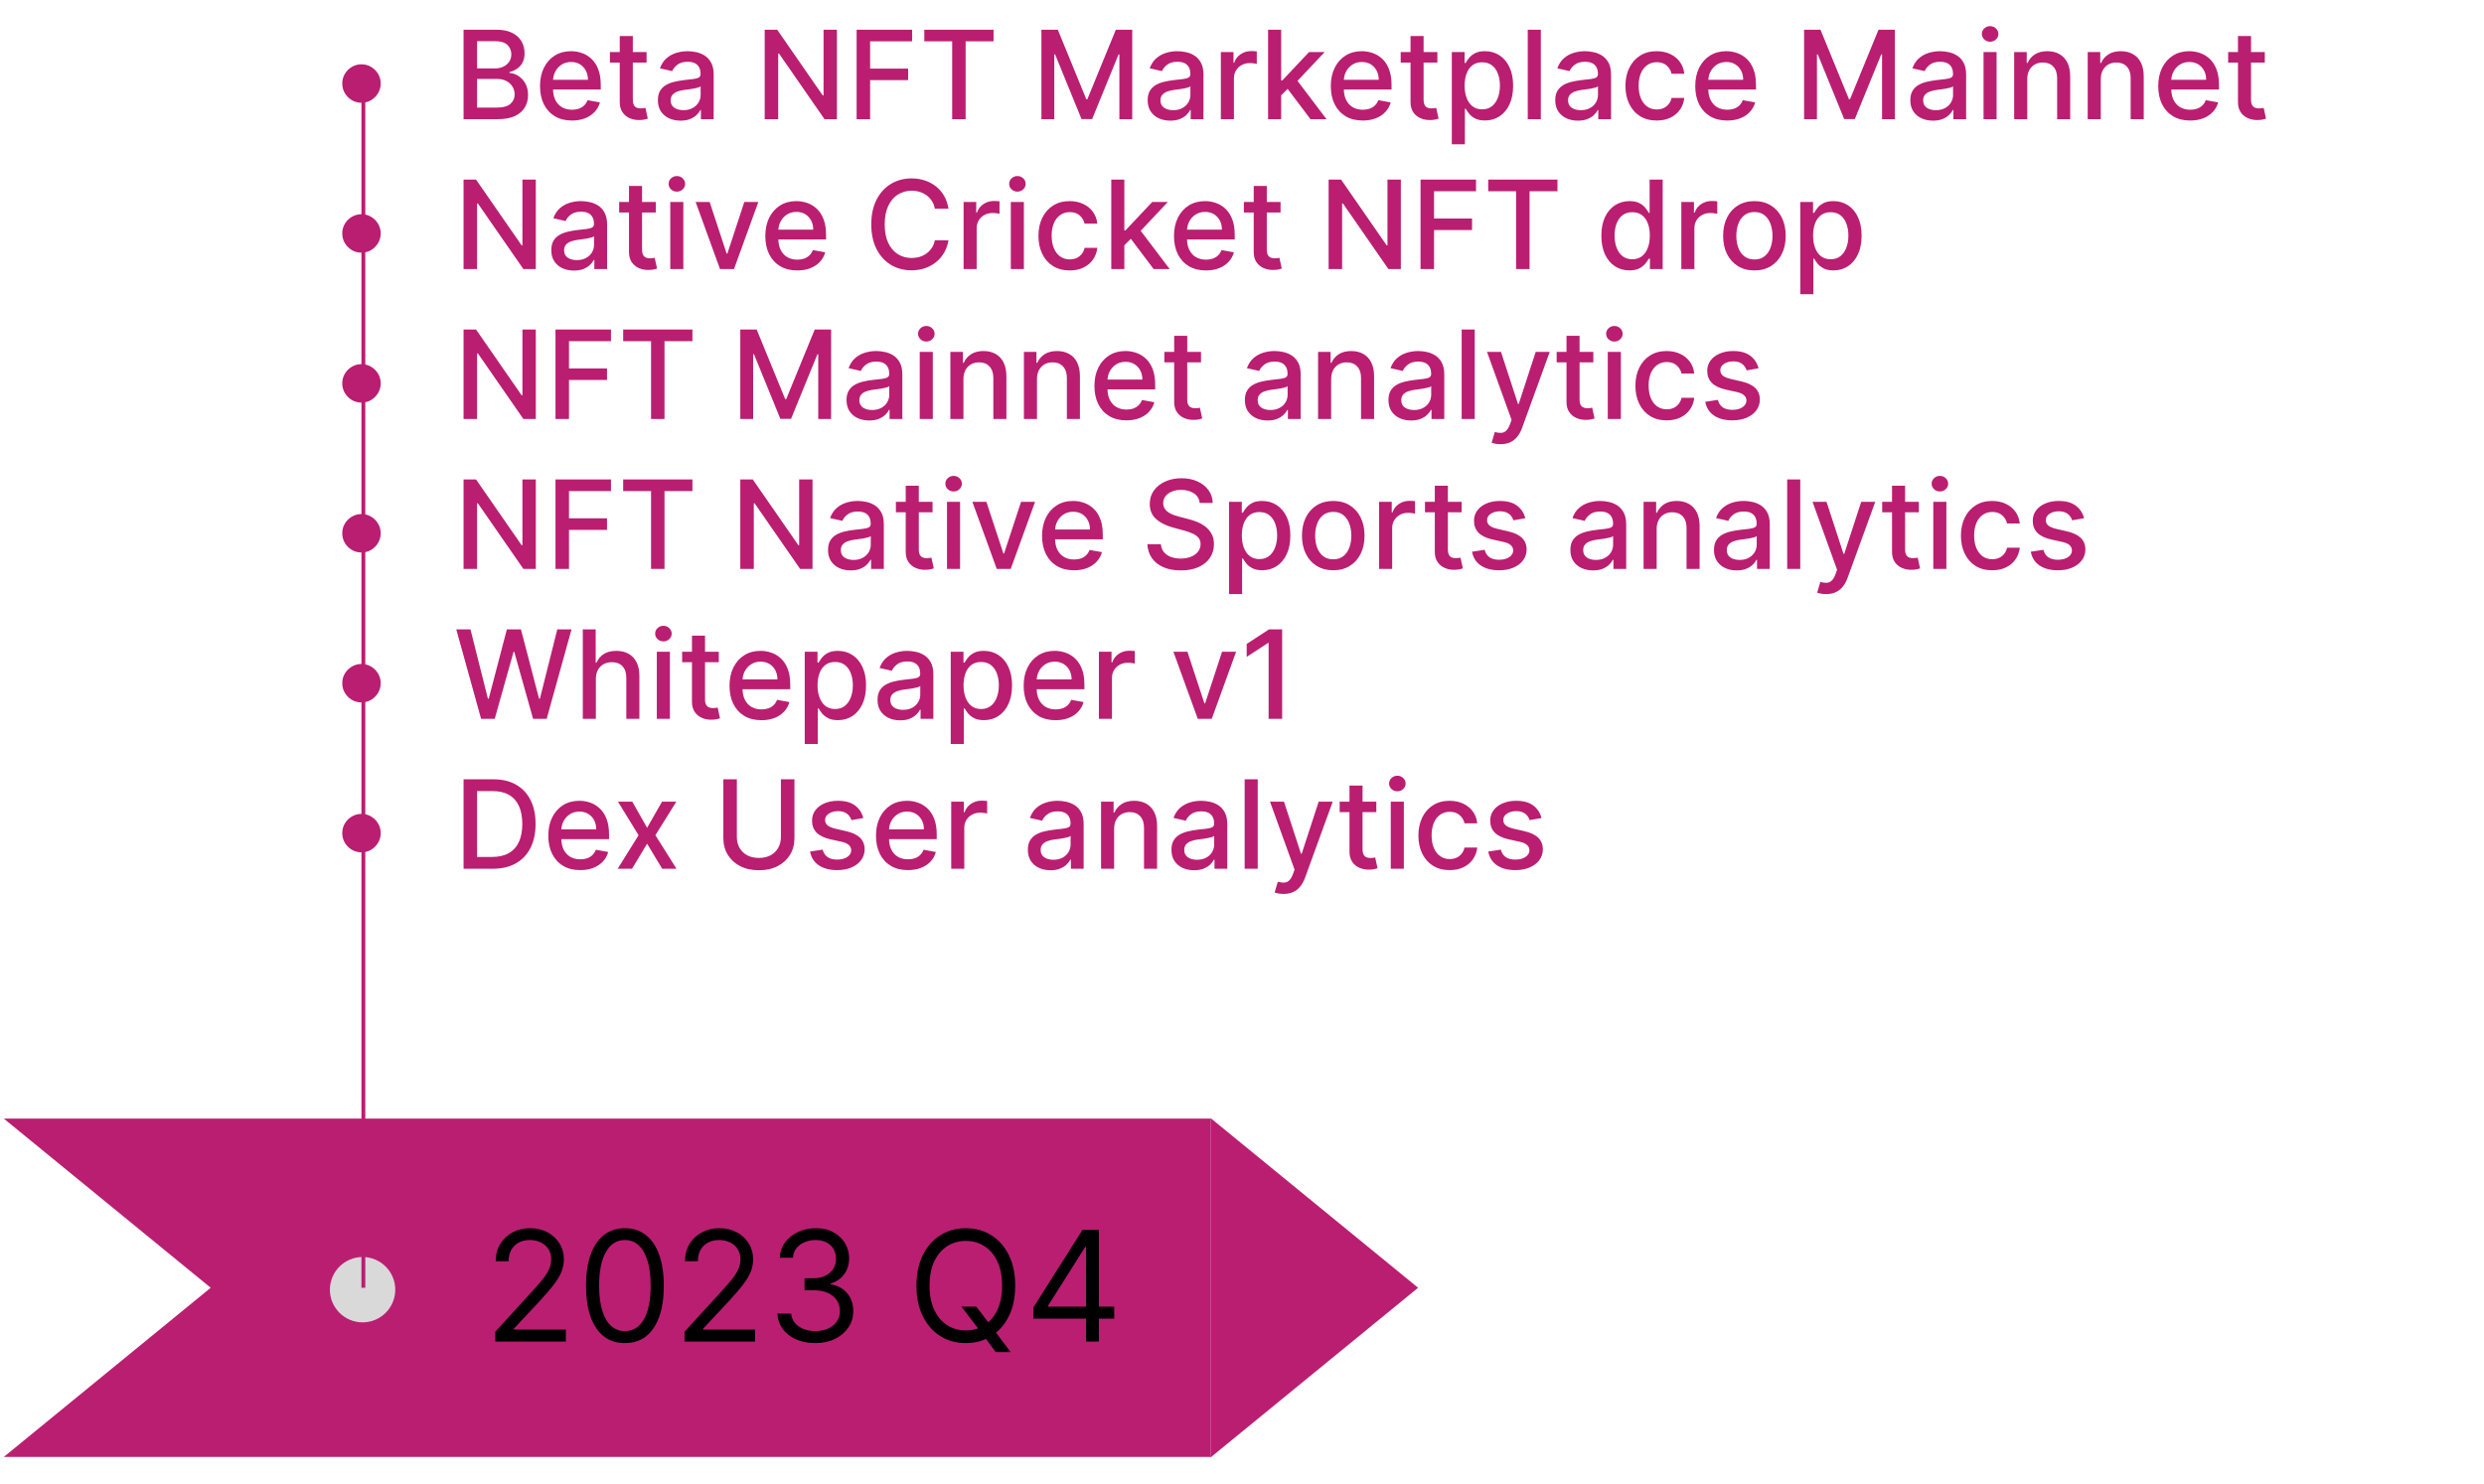 <svg width="646" height="386" viewBox="0 0 646 386" fill="none" xmlns="http://www.w3.org/2000/svg">
<path d="M368.795 335L314.795 379.167V290.833L368.795 335Z" fill="#BA1E71"/>
<path fill-rule="evenodd" clip-rule="evenodd" d="M1 379L54.795 335L1 291H314.795V379H1ZM0.795 379L0.795 291H0.795V379Z" fill="#BA1E71"/>
<path d="M128.807 349V346.443L138.409 335.932C139.536 334.701 140.464 333.631 141.193 332.722C141.922 331.803 142.462 330.941 142.812 330.136C143.172 329.322 143.352 328.47 143.352 327.58C143.352 326.557 143.106 325.671 142.614 324.923C142.131 324.175 141.468 323.598 140.625 323.19C139.782 322.783 138.835 322.58 137.784 322.58C136.667 322.58 135.691 322.812 134.858 323.276C134.034 323.73 133.395 324.369 132.94 325.193C132.495 326.017 132.273 326.983 132.273 328.091H128.92C128.92 326.386 129.313 324.89 130.099 323.602C130.885 322.314 131.955 321.311 133.31 320.591C134.673 319.871 136.203 319.511 137.898 319.511C139.602 319.511 141.113 319.871 142.429 320.591C143.745 321.311 144.777 322.281 145.526 323.503C146.274 324.724 146.648 326.083 146.648 327.58C146.648 328.65 146.454 329.696 146.065 330.719C145.687 331.732 145.024 332.864 144.077 334.114C143.139 335.354 141.837 336.869 140.17 338.659L133.636 345.648V345.875H147.159V349H128.807ZM162.514 349.398C160.374 349.398 158.551 348.815 157.045 347.651C155.54 346.476 154.389 344.777 153.594 342.551C152.798 340.316 152.401 337.617 152.401 334.455C152.401 331.311 152.798 328.626 153.594 326.401C154.399 324.166 155.554 322.461 157.06 321.287C158.575 320.103 160.393 319.511 162.514 319.511C164.635 319.511 166.449 320.103 167.955 321.287C169.47 322.461 170.625 324.166 171.42 326.401C172.225 328.626 172.628 331.311 172.628 334.455C172.628 337.617 172.23 340.316 171.435 342.551C170.639 344.777 169.489 346.476 167.983 347.651C166.477 348.815 164.654 349.398 162.514 349.398ZM162.514 346.273C164.635 346.273 166.283 345.25 167.457 343.205C168.632 341.159 169.219 338.242 169.219 334.455C169.219 331.936 168.949 329.791 168.409 328.02C167.879 326.249 167.112 324.9 166.108 323.972C165.114 323.044 163.916 322.58 162.514 322.58C160.412 322.58 158.769 323.616 157.585 325.69C156.401 327.755 155.81 330.676 155.81 334.455C155.81 336.973 156.075 339.114 156.605 340.875C157.135 342.636 157.898 343.976 158.892 344.895C159.896 345.813 161.103 346.273 162.514 346.273ZM178.026 349V346.443L187.628 335.932C188.755 334.701 189.683 333.631 190.412 332.722C191.141 331.803 191.681 330.941 192.031 330.136C192.391 329.322 192.571 328.47 192.571 327.58C192.571 326.557 192.325 325.671 191.832 324.923C191.349 324.175 190.687 323.598 189.844 323.19C189.001 322.783 188.054 322.58 187.003 322.58C185.885 322.58 184.91 322.812 184.077 323.276C183.253 323.73 182.614 324.369 182.159 325.193C181.714 326.017 181.491 326.983 181.491 328.091H178.139C178.139 326.386 178.532 324.89 179.318 323.602C180.104 322.314 181.174 321.311 182.528 320.591C183.892 319.871 185.421 319.511 187.116 319.511C188.821 319.511 190.331 319.871 191.648 320.591C192.964 321.311 193.996 322.281 194.744 323.503C195.492 324.724 195.866 326.083 195.866 327.58C195.866 328.65 195.672 329.696 195.284 330.719C194.905 331.732 194.242 332.864 193.295 334.114C192.358 335.354 191.056 336.869 189.389 338.659L182.855 345.648V345.875H196.378V349H178.026ZM212.074 349.398C210.199 349.398 208.527 349.076 207.06 348.432C205.601 347.788 204.441 346.893 203.58 345.747C202.727 344.592 202.263 343.252 202.187 341.727H205.767C205.843 342.665 206.165 343.474 206.733 344.156C207.301 344.829 208.044 345.349 208.963 345.719C209.882 346.088 210.9 346.273 212.017 346.273C213.267 346.273 214.375 346.055 215.341 345.619C216.307 345.184 217.064 344.578 217.614 343.801C218.163 343.025 218.437 342.125 218.437 341.102C218.437 340.032 218.172 339.09 217.642 338.276C217.112 337.452 216.335 336.808 215.312 336.344C214.29 335.88 213.04 335.648 211.562 335.648H209.233V332.523H211.562C212.718 332.523 213.731 332.314 214.602 331.898C215.483 331.481 216.169 330.894 216.662 330.136C217.164 329.379 217.415 328.489 217.415 327.466C217.415 326.481 217.197 325.624 216.761 324.895C216.326 324.166 215.71 323.598 214.915 323.19C214.129 322.783 213.201 322.58 212.131 322.58C211.127 322.58 210.18 322.764 209.29 323.134C208.409 323.493 207.689 324.019 207.131 324.71C206.572 325.392 206.269 326.216 206.222 327.182H202.812C202.869 325.657 203.329 324.322 204.19 323.176C205.052 322.021 206.179 321.121 207.571 320.477C208.972 319.833 210.511 319.511 212.187 319.511C213.987 319.511 215.53 319.876 216.818 320.605C218.106 321.325 219.096 322.277 219.787 323.46C220.478 324.644 220.824 325.922 220.824 327.295C220.824 328.934 220.393 330.33 219.531 331.486C218.679 332.641 217.519 333.441 216.051 333.886V334.114C217.888 334.417 219.323 335.198 220.355 336.457C221.387 337.707 221.903 339.256 221.903 341.102C221.903 342.684 221.472 344.104 220.611 345.364C219.758 346.614 218.594 347.598 217.116 348.318C215.639 349.038 213.958 349.398 212.074 349.398ZM250.043 339.909H253.906L257.145 344.17L257.997 345.307L262.827 351.727H258.963L255.781 347.466L254.986 346.386L250.043 339.909ZM264.02 334.455C264.02 337.523 263.466 340.174 262.358 342.409C261.25 344.644 259.73 346.367 257.798 347.58C255.866 348.792 253.66 349.398 251.179 349.398C248.698 349.398 246.491 348.792 244.56 347.58C242.628 346.367 241.108 344.644 240 342.409C238.892 340.174 238.338 337.523 238.338 334.455C238.338 331.386 238.892 328.735 240 326.5C241.108 324.265 242.628 322.542 244.56 321.33C246.491 320.117 248.698 319.511 251.179 319.511C253.66 319.511 255.866 320.117 257.798 321.33C259.73 322.542 261.25 324.265 262.358 326.5C263.466 328.735 264.02 331.386 264.02 334.455ZM260.611 334.455C260.611 331.936 260.189 329.81 259.347 328.077C258.513 326.344 257.382 325.032 255.952 324.142C254.531 323.252 252.94 322.807 251.179 322.807C249.418 322.807 247.822 323.252 246.392 324.142C244.972 325.032 243.84 326.344 242.997 328.077C242.164 329.81 241.747 331.936 241.747 334.455C241.747 336.973 242.164 339.099 242.997 340.832C243.84 342.565 244.972 343.877 246.392 344.767C247.822 345.657 249.418 346.102 251.179 346.102C252.94 346.102 254.531 345.657 255.952 344.767C257.382 343.877 258.513 342.565 259.347 340.832C260.189 339.099 260.611 336.973 260.611 334.455ZM268.75 343.034V340.136L281.534 319.909H283.636V324.398H282.216L272.557 339.682V339.909H289.773V343.034H268.75ZM282.443 349V342.153V340.804V319.909H285.795V349H282.443Z" fill="black"/>
<circle cx="94.295" cy="335.5" r="8.5" fill="#D9D9D9"/>
<path d="M94.008 26.727C93.092 26.727 92.255 26.504 91.497 26.057C90.74 25.602 90.133 24.996 89.679 24.239C89.232 23.481 89.008 22.644 89.008 21.727C89.008 20.803 89.232 19.966 89.679 19.216C90.133 18.458 90.74 17.856 91.497 17.409C92.255 16.954 93.092 16.727 94.008 16.727C94.933 16.727 95.77 16.954 96.52 17.409C97.278 17.856 97.88 18.458 98.327 19.216C98.781 19.966 99.008 20.803 99.008 21.727C99.008 22.644 98.781 23.481 98.327 24.239C97.88 24.996 97.278 25.602 96.52 26.057C95.77 26.504 94.933 26.727 94.008 26.727ZM120.557 31V7.727H129.08C130.731 7.727 132.098 8 133.182 8.545C134.265 9.083 135.076 9.814 135.614 10.739C136.152 11.655 136.42 12.689 136.42 13.841C136.42 14.811 136.242 15.629 135.886 16.296C135.53 16.954 135.053 17.485 134.455 17.886C133.864 18.28 133.212 18.568 132.5 18.75V18.977C133.273 19.015 134.027 19.265 134.761 19.727C135.504 20.182 136.117 20.829 136.602 21.671C137.087 22.511 137.33 23.534 137.33 24.739C137.33 25.928 137.049 26.996 136.489 27.943C135.936 28.883 135.08 29.629 133.92 30.182C132.761 30.727 131.28 31 129.477 31H120.557ZM124.068 27.989H129.136C130.818 27.989 132.023 27.663 132.75 27.011C133.477 26.36 133.841 25.546 133.841 24.568C133.841 23.833 133.655 23.159 133.284 22.546C132.913 21.932 132.383 21.443 131.693 21.079C131.011 20.716 130.201 20.534 129.261 20.534H124.068V27.989ZM124.068 17.796H128.773C129.561 17.796 130.269 17.644 130.898 17.341C131.534 17.038 132.038 16.614 132.409 16.068C132.788 15.515 132.977 14.864 132.977 14.114C132.977 13.152 132.64 12.345 131.966 11.693C131.292 11.042 130.258 10.716 128.864 10.716H124.068V17.796ZM148.744 31.352C147.025 31.352 145.544 30.985 144.301 30.25C143.066 29.508 142.112 28.466 141.438 27.125C140.771 25.776 140.438 24.197 140.438 22.386C140.438 20.599 140.771 19.023 141.438 17.659C142.112 16.296 143.051 15.231 144.256 14.466C145.468 13.701 146.884 13.318 148.506 13.318C149.491 13.318 150.445 13.481 151.369 13.807C152.294 14.133 153.123 14.644 153.858 15.341C154.593 16.038 155.172 16.943 155.597 18.057C156.021 19.163 156.233 20.508 156.233 22.091V23.296H142.358V20.75H152.903C152.903 19.856 152.722 19.064 152.358 18.375C151.994 17.678 151.483 17.129 150.824 16.727C150.172 16.326 149.407 16.125 148.528 16.125C147.574 16.125 146.741 16.36 146.028 16.829C145.324 17.292 144.778 17.898 144.392 18.648C144.013 19.39 143.824 20.197 143.824 21.068V23.057C143.824 24.224 144.028 25.216 144.438 26.034C144.854 26.852 145.434 27.477 146.176 27.909C146.919 28.333 147.786 28.546 148.778 28.546C149.422 28.546 150.009 28.454 150.54 28.273C151.07 28.083 151.528 27.803 151.915 27.432C152.301 27.061 152.597 26.602 152.801 26.057L156.017 26.636C155.759 27.583 155.297 28.413 154.631 29.125C153.972 29.829 153.142 30.379 152.142 30.773C151.15 31.159 150.017 31.352 148.744 31.352ZM168.151 13.546V16.273H158.616V13.546H168.151ZM161.173 9.364H164.571V25.875C164.571 26.534 164.67 27.03 164.866 27.364C165.063 27.689 165.317 27.913 165.628 28.034C165.946 28.148 166.291 28.204 166.662 28.204C166.935 28.204 167.173 28.186 167.378 28.148C167.582 28.11 167.741 28.079 167.855 28.057L168.469 30.864C168.272 30.939 167.991 31.015 167.628 31.091C167.264 31.174 166.81 31.22 166.264 31.227C165.37 31.242 164.537 31.083 163.764 30.75C162.991 30.417 162.366 29.901 161.889 29.204C161.412 28.508 161.173 27.633 161.173 26.579V9.364ZM176.989 31.386C175.883 31.386 174.883 31.182 173.989 30.773C173.095 30.356 172.386 29.754 171.864 28.966C171.348 28.178 171.091 27.212 171.091 26.068C171.091 25.083 171.28 24.273 171.659 23.636C172.038 23 172.549 22.496 173.193 22.125C173.837 21.754 174.557 21.474 175.352 21.284C176.148 21.095 176.958 20.951 177.784 20.852C178.83 20.731 179.678 20.633 180.33 20.557C180.981 20.474 181.455 20.341 181.75 20.159C182.045 19.977 182.193 19.682 182.193 19.273V19.193C182.193 18.201 181.913 17.432 181.352 16.886C180.799 16.341 179.973 16.068 178.875 16.068C177.731 16.068 176.83 16.322 176.17 16.829C175.519 17.329 175.068 17.886 174.818 18.5L171.625 17.773C172.004 16.712 172.557 15.856 173.284 15.204C174.019 14.546 174.864 14.068 175.818 13.773C176.773 13.47 177.777 13.318 178.83 13.318C179.527 13.318 180.265 13.402 181.045 13.568C181.833 13.727 182.568 14.023 183.25 14.454C183.939 14.886 184.504 15.504 184.943 16.307C185.383 17.102 185.602 18.136 185.602 19.409V31H182.284V28.614H182.148C181.928 29.053 181.598 29.485 181.159 29.909C180.72 30.333 180.155 30.686 179.466 30.966C178.777 31.246 177.951 31.386 176.989 31.386ZM177.727 28.659C178.667 28.659 179.47 28.474 180.136 28.102C180.811 27.731 181.322 27.246 181.67 26.648C182.027 26.042 182.205 25.394 182.205 24.704V22.454C182.083 22.576 181.848 22.689 181.5 22.796C181.159 22.894 180.769 22.981 180.33 23.057C179.89 23.125 179.462 23.189 179.045 23.25C178.629 23.303 178.28 23.349 178 23.386C177.341 23.47 176.739 23.61 176.193 23.807C175.655 24.004 175.223 24.288 174.898 24.659C174.58 25.023 174.42 25.508 174.42 26.114C174.42 26.954 174.731 27.591 175.352 28.023C175.973 28.447 176.765 28.659 177.727 28.659ZM217.653 7.727V31H214.426L202.597 13.932H202.381V31H198.869V7.727H202.119L213.96 24.818H214.176V7.727H217.653ZM222.776 31V7.727H237.207V10.75H226.287V17.841H236.173V20.852H226.287V31H222.776ZM240.378 10.75V7.727H258.389V10.75H251.128V31H247.628V10.75H240.378ZM270.838 7.727H275.099L282.509 25.818H282.781L290.19 7.727H294.452V31H291.111V14.159H290.895L284.031 30.966H281.259L274.395 14.148H274.179V31H270.838V7.727ZM304.364 31.386C303.258 31.386 302.258 31.182 301.364 30.773C300.47 30.356 299.761 29.754 299.239 28.966C298.723 28.178 298.466 27.212 298.466 26.068C298.466 25.083 298.655 24.273 299.034 23.636C299.413 23 299.924 22.496 300.568 22.125C301.212 21.754 301.932 21.474 302.727 21.284C303.523 21.095 304.333 20.951 305.159 20.852C306.205 20.731 307.053 20.633 307.705 20.557C308.356 20.474 308.83 20.341 309.125 20.159C309.42 19.977 309.568 19.682 309.568 19.273V19.193C309.568 18.201 309.288 17.432 308.727 16.886C308.174 16.341 307.348 16.068 306.25 16.068C305.106 16.068 304.205 16.322 303.545 16.829C302.894 17.329 302.443 17.886 302.193 18.5L299 17.773C299.379 16.712 299.932 15.856 300.659 15.204C301.394 14.546 302.239 14.068 303.193 13.773C304.148 13.47 305.152 13.318 306.205 13.318C306.902 13.318 307.64 13.402 308.42 13.568C309.208 13.727 309.943 14.023 310.625 14.454C311.314 14.886 311.879 15.504 312.318 16.307C312.758 17.102 312.977 18.136 312.977 19.409V31H309.659V28.614H309.523C309.303 29.053 308.973 29.485 308.534 29.909C308.095 30.333 307.53 30.686 306.841 30.966C306.152 31.246 305.326 31.386 304.364 31.386ZM305.102 28.659C306.042 28.659 306.845 28.474 307.511 28.102C308.186 27.731 308.697 27.246 309.045 26.648C309.402 26.042 309.58 25.394 309.58 24.704V22.454C309.458 22.576 309.223 22.689 308.875 22.796C308.534 22.894 308.144 22.981 307.705 23.057C307.265 23.125 306.837 23.189 306.42 23.25C306.004 23.303 305.655 23.349 305.375 23.386C304.716 23.47 304.114 23.61 303.568 23.807C303.03 24.004 302.598 24.288 302.273 24.659C301.955 25.023 301.795 25.508 301.795 26.114C301.795 26.954 302.106 27.591 302.727 28.023C303.348 28.447 304.14 28.659 305.102 28.659ZM317.503 31V13.546H320.787V16.318H320.969C321.287 15.379 321.848 14.64 322.651 14.102C323.461 13.557 324.378 13.284 325.401 13.284C325.613 13.284 325.863 13.292 326.151 13.307C326.446 13.322 326.677 13.341 326.844 13.364V16.614C326.707 16.576 326.465 16.534 326.116 16.489C325.768 16.436 325.42 16.409 325.071 16.409C324.268 16.409 323.552 16.579 322.923 16.921C322.302 17.254 321.81 17.72 321.446 18.318C321.082 18.909 320.901 19.583 320.901 20.341V31H317.503ZM332.909 25.079L332.886 20.932H333.477L340.432 13.546H344.5L336.568 21.954H336.034L332.909 25.079ZM329.784 31V7.727H333.182V31H329.784ZM340.807 31L334.557 22.704L336.898 20.329L344.977 31H340.807ZM354.401 31.352C352.681 31.352 351.2 30.985 349.957 30.25C348.723 29.508 347.768 28.466 347.094 27.125C346.427 25.776 346.094 24.197 346.094 22.386C346.094 20.599 346.427 19.023 347.094 17.659C347.768 16.296 348.707 15.231 349.912 14.466C351.124 13.701 352.541 13.318 354.162 13.318C355.147 13.318 356.101 13.481 357.026 13.807C357.95 14.133 358.779 14.644 359.514 15.341C360.249 16.038 360.829 16.943 361.253 18.057C361.677 19.163 361.889 20.508 361.889 22.091V23.296H348.014V20.75H358.56C358.56 19.856 358.378 19.064 358.014 18.375C357.651 17.678 357.139 17.129 356.48 16.727C355.829 16.326 355.063 16.125 354.185 16.125C353.23 16.125 352.397 16.36 351.685 16.829C350.98 17.292 350.435 17.898 350.048 18.648C349.67 19.39 349.48 20.197 349.48 21.068V23.057C349.48 24.224 349.685 25.216 350.094 26.034C350.51 26.852 351.09 27.477 351.832 27.909C352.575 28.333 353.442 28.546 354.435 28.546C355.079 28.546 355.666 28.454 356.196 28.273C356.726 28.083 357.185 27.803 357.571 27.432C357.957 27.061 358.253 26.602 358.457 26.057L361.673 26.636C361.416 27.583 360.954 28.413 360.287 29.125C359.628 29.829 358.798 30.379 357.798 30.773C356.806 31.159 355.673 31.352 354.401 31.352ZM373.807 13.546V16.273H364.273V13.546H373.807ZM366.83 9.364H370.227V25.875C370.227 26.534 370.326 27.03 370.523 27.364C370.72 27.689 370.973 27.913 371.284 28.034C371.602 28.148 371.947 28.204 372.318 28.204C372.591 28.204 372.83 28.186 373.034 28.148C373.239 28.11 373.398 28.079 373.511 28.057L374.125 30.864C373.928 30.939 373.648 31.015 373.284 31.091C372.92 31.174 372.466 31.22 371.92 31.227C371.027 31.242 370.193 31.083 369.42 30.75C368.648 30.417 368.023 29.901 367.545 29.204C367.068 28.508 366.83 27.633 366.83 26.579V9.364ZM377.565 37.545V13.546H380.884V16.375H381.168C381.365 16.011 381.649 15.591 382.02 15.114C382.391 14.636 382.906 14.22 383.565 13.864C384.224 13.5 385.096 13.318 386.179 13.318C387.588 13.318 388.846 13.674 389.952 14.386C391.058 15.098 391.925 16.125 392.554 17.466C393.19 18.807 393.509 20.421 393.509 22.307C393.509 24.193 393.194 25.811 392.565 27.159C391.937 28.5 391.073 29.534 389.974 30.261C388.876 30.981 387.622 31.341 386.213 31.341C385.152 31.341 384.285 31.163 383.611 30.807C382.944 30.451 382.421 30.034 382.043 29.557C381.664 29.079 381.372 28.655 381.168 28.284H380.963V37.545H377.565ZM380.895 22.273C380.895 23.5 381.073 24.576 381.429 25.5C381.785 26.424 382.3 27.148 382.974 27.671C383.649 28.186 384.474 28.443 385.452 28.443C386.467 28.443 387.315 28.174 387.997 27.636C388.679 27.091 389.194 26.352 389.543 25.421C389.899 24.489 390.077 23.439 390.077 22.273C390.077 21.121 389.902 20.087 389.554 19.171C389.213 18.254 388.698 17.53 388.009 17C387.327 16.47 386.474 16.204 385.452 16.204C384.467 16.204 383.634 16.458 382.952 16.966C382.277 17.474 381.766 18.182 381.418 19.091C381.069 20 380.895 21.061 380.895 22.273ZM400.713 7.727V31H397.315V7.727H400.713ZM410.364 31.386C409.258 31.386 408.258 31.182 407.364 30.773C406.47 30.356 405.761 29.754 405.239 28.966C404.723 28.178 404.466 27.212 404.466 26.068C404.466 25.083 404.655 24.273 405.034 23.636C405.413 23 405.924 22.496 406.568 22.125C407.212 21.754 407.932 21.474 408.727 21.284C409.523 21.095 410.333 20.951 411.159 20.852C412.205 20.731 413.053 20.633 413.705 20.557C414.356 20.474 414.83 20.341 415.125 20.159C415.42 19.977 415.568 19.682 415.568 19.273V19.193C415.568 18.201 415.288 17.432 414.727 16.886C414.174 16.341 413.348 16.068 412.25 16.068C411.106 16.068 410.205 16.322 409.545 16.829C408.894 17.329 408.443 17.886 408.193 18.5L405 17.773C405.379 16.712 405.932 15.856 406.659 15.204C407.394 14.546 408.239 14.068 409.193 13.773C410.148 13.47 411.152 13.318 412.205 13.318C412.902 13.318 413.64 13.402 414.42 13.568C415.208 13.727 415.943 14.023 416.625 14.454C417.314 14.886 417.879 15.504 418.318 16.307C418.758 17.102 418.977 18.136 418.977 19.409V31H415.659V28.614H415.523C415.303 29.053 414.973 29.485 414.534 29.909C414.095 30.333 413.53 30.686 412.841 30.966C412.152 31.246 411.326 31.386 410.364 31.386ZM411.102 28.659C412.042 28.659 412.845 28.474 413.511 28.102C414.186 27.731 414.697 27.246 415.045 26.648C415.402 26.042 415.58 25.394 415.58 24.704V22.454C415.458 22.576 415.223 22.689 414.875 22.796C414.534 22.894 414.144 22.981 413.705 23.057C413.265 23.125 412.837 23.189 412.42 23.25C412.004 23.303 411.655 23.349 411.375 23.386C410.716 23.47 410.114 23.61 409.568 23.807C409.03 24.004 408.598 24.288 408.273 24.659C407.955 25.023 407.795 25.508 407.795 26.114C407.795 26.954 408.106 27.591 408.727 28.023C409.348 28.447 410.14 28.659 411.102 28.659ZM430.855 31.352C429.166 31.352 427.711 30.97 426.491 30.204C425.279 29.432 424.348 28.367 423.696 27.011C423.045 25.655 422.719 24.102 422.719 22.352C422.719 20.579 423.052 19.015 423.719 17.659C424.385 16.296 425.325 15.231 426.537 14.466C427.749 13.701 429.177 13.318 430.821 13.318C432.147 13.318 433.329 13.564 434.366 14.057C435.404 14.542 436.241 15.223 436.878 16.102C437.522 16.981 437.904 18.008 438.026 19.182H434.719C434.537 18.364 434.12 17.659 433.469 17.068C432.825 16.477 431.961 16.182 430.878 16.182C429.931 16.182 429.101 16.432 428.389 16.932C427.685 17.424 427.135 18.129 426.741 19.046C426.348 19.954 426.151 21.03 426.151 22.273C426.151 23.546 426.344 24.644 426.73 25.568C427.116 26.492 427.662 27.208 428.366 27.716C429.079 28.224 429.916 28.477 430.878 28.477C431.522 28.477 432.105 28.36 432.628 28.125C433.158 27.883 433.601 27.538 433.957 27.091C434.321 26.644 434.575 26.106 434.719 25.477H438.026C437.904 26.606 437.537 27.614 436.923 28.5C436.31 29.386 435.488 30.083 434.457 30.591C433.435 31.099 432.234 31.352 430.855 31.352ZM449.182 31.352C447.462 31.352 445.981 30.985 444.739 30.25C443.504 29.508 442.549 28.466 441.875 27.125C441.208 25.776 440.875 24.197 440.875 22.386C440.875 20.599 441.208 19.023 441.875 17.659C442.549 16.296 443.489 15.231 444.693 14.466C445.905 13.701 447.322 13.318 448.943 13.318C449.928 13.318 450.883 13.481 451.807 13.807C452.731 14.133 453.561 14.644 454.295 15.341C455.03 16.038 455.61 16.943 456.034 18.057C456.458 19.163 456.67 20.508 456.67 22.091V23.296H442.795V20.75H453.341C453.341 19.856 453.159 19.064 452.795 18.375C452.432 17.678 451.92 17.129 451.261 16.727C450.61 16.326 449.845 16.125 448.966 16.125C448.011 16.125 447.178 16.36 446.466 16.829C445.761 17.292 445.216 17.898 444.83 18.648C444.451 19.39 444.261 20.197 444.261 21.068V23.057C444.261 24.224 444.466 25.216 444.875 26.034C445.292 26.852 445.871 27.477 446.614 27.909C447.356 28.333 448.223 28.546 449.216 28.546C449.86 28.546 450.447 28.454 450.977 28.273C451.508 28.083 451.966 27.803 452.352 27.432C452.739 27.061 453.034 26.602 453.239 26.057L456.455 26.636C456.197 27.583 455.735 28.413 455.068 29.125C454.409 29.829 453.58 30.379 452.58 30.773C451.587 31.159 450.455 31.352 449.182 31.352ZM469.182 7.727H473.443L480.852 25.818H481.125L488.534 7.727H492.795V31H489.455V14.159H489.239L482.375 30.966H479.602L472.739 14.148H472.523V31H469.182V7.727ZM502.707 31.386C501.601 31.386 500.601 31.182 499.707 30.773C498.813 30.356 498.105 29.754 497.582 28.966C497.067 28.178 496.81 27.212 496.81 26.068C496.81 25.083 496.999 24.273 497.378 23.636C497.757 23 498.268 22.496 498.912 22.125C499.556 21.754 500.276 21.474 501.071 21.284C501.866 21.095 502.677 20.951 503.503 20.852C504.548 20.731 505.397 20.633 506.048 20.557C506.7 20.474 507.173 20.341 507.469 20.159C507.764 19.977 507.912 19.682 507.912 19.273V19.193C507.912 18.201 507.632 17.432 507.071 16.886C506.518 16.341 505.692 16.068 504.594 16.068C503.45 16.068 502.548 16.322 501.889 16.829C501.238 17.329 500.787 17.886 500.537 18.5L497.344 17.773C497.723 16.712 498.276 15.856 499.003 15.204C499.738 14.546 500.582 14.068 501.537 13.773C502.491 13.47 503.495 13.318 504.548 13.318C505.245 13.318 505.984 13.402 506.764 13.568C507.552 13.727 508.287 14.023 508.969 14.454C509.658 14.886 510.223 15.504 510.662 16.307C511.101 17.102 511.321 18.136 511.321 19.409V31H508.003V28.614H507.866C507.647 29.053 507.317 29.485 506.878 29.909C506.438 30.333 505.874 30.686 505.185 30.966C504.495 31.246 503.67 31.386 502.707 31.386ZM503.446 28.659C504.385 28.659 505.188 28.474 505.855 28.102C506.529 27.731 507.041 27.246 507.389 26.648C507.745 26.042 507.923 25.394 507.923 24.704V22.454C507.802 22.576 507.567 22.689 507.219 22.796C506.878 22.894 506.488 22.981 506.048 23.057C505.609 23.125 505.181 23.189 504.764 23.25C504.348 23.303 503.999 23.349 503.719 23.386C503.06 23.47 502.457 23.61 501.912 23.807C501.374 24.004 500.942 24.288 500.616 24.659C500.298 25.023 500.139 25.508 500.139 26.114C500.139 26.954 500.45 27.591 501.071 28.023C501.692 28.447 502.484 28.659 503.446 28.659ZM515.847 31V13.546H519.244V31H515.847ZM517.562 10.852C516.972 10.852 516.464 10.655 516.04 10.261C515.623 9.86 515.415 9.383 515.415 8.83C515.415 8.269 515.623 7.792 516.04 7.398C516.464 6.996 516.972 6.795 517.562 6.795C518.153 6.795 518.657 6.996 519.074 7.398C519.498 7.792 519.71 8.269 519.71 8.83C519.71 9.383 519.498 9.86 519.074 10.261C518.657 10.655 518.153 10.852 517.562 10.852ZM527.213 20.636V31H523.815V13.546H527.077V16.386H527.293C527.694 15.462 528.323 14.72 529.179 14.159C530.043 13.598 531.13 13.318 532.44 13.318C533.63 13.318 534.671 13.568 535.565 14.068C536.459 14.561 537.152 15.296 537.645 16.273C538.137 17.25 538.384 18.458 538.384 19.898V31H534.986V20.307C534.986 19.042 534.656 18.053 533.997 17.341C533.338 16.621 532.433 16.261 531.281 16.261C530.493 16.261 529.793 16.432 529.179 16.773C528.573 17.114 528.092 17.614 527.736 18.273C527.387 18.924 527.213 19.712 527.213 20.636ZM546.338 20.636V31H542.94V13.546H546.202V16.386H546.418C546.819 15.462 547.448 14.72 548.304 14.159C549.168 13.598 550.255 13.318 551.565 13.318C552.755 13.318 553.796 13.568 554.69 14.068C555.584 14.561 556.277 15.296 556.77 16.273C557.262 17.25 557.509 18.458 557.509 19.898V31H554.111V20.307C554.111 19.042 553.781 18.053 553.122 17.341C552.463 16.621 551.558 16.261 550.406 16.261C549.618 16.261 548.918 16.432 548.304 16.773C547.698 17.114 547.217 17.614 546.861 18.273C546.512 18.924 546.338 19.712 546.338 20.636ZM569.588 31.352C567.868 31.352 566.387 30.985 565.145 30.25C563.91 29.508 562.955 28.466 562.281 27.125C561.615 25.776 561.281 24.197 561.281 22.386C561.281 20.599 561.615 19.023 562.281 17.659C562.955 16.296 563.895 15.231 565.099 14.466C566.312 13.701 567.728 13.318 569.349 13.318C570.334 13.318 571.289 13.481 572.213 13.807C573.137 14.133 573.967 14.644 574.702 15.341C575.437 16.038 576.016 16.943 576.44 18.057C576.865 19.163 577.077 20.508 577.077 22.091V23.296H563.202V20.75H573.747C573.747 19.856 573.565 19.064 573.202 18.375C572.838 17.678 572.327 17.129 571.668 16.727C571.016 16.326 570.251 16.125 569.372 16.125C568.418 16.125 567.584 16.36 566.872 16.829C566.168 17.292 565.622 17.898 565.236 18.648C564.857 19.39 564.668 20.197 564.668 21.068V23.057C564.668 24.224 564.872 25.216 565.281 26.034C565.698 26.852 566.277 27.477 567.02 27.909C567.762 28.333 568.63 28.546 569.622 28.546C570.266 28.546 570.853 28.454 571.384 28.273C571.914 28.083 572.372 27.803 572.759 27.432C573.145 27.061 573.44 26.602 573.645 26.057L576.861 26.636C576.603 27.583 576.141 28.413 575.474 29.125C574.815 29.829 573.986 30.379 572.986 30.773C571.993 31.159 570.861 31.352 569.588 31.352ZM588.994 13.546V16.273H579.46V13.546H588.994ZM582.017 9.364H585.415V25.875C585.415 26.534 585.513 27.03 585.71 27.364C585.907 27.689 586.161 27.913 586.472 28.034C586.79 28.148 587.134 28.204 587.506 28.204C587.778 28.204 588.017 28.186 588.222 28.148C588.426 28.11 588.585 28.079 588.699 28.057L589.312 30.864C589.116 30.939 588.835 31.015 588.472 31.091C588.108 31.174 587.653 31.22 587.108 31.227C586.214 31.242 585.381 31.083 584.608 30.75C583.835 30.417 583.21 29.901 582.733 29.204C582.256 28.508 582.017 27.633 582.017 26.579V9.364ZM94.008 65.727C93.092 65.727 92.255 65.504 91.497 65.057C90.74 64.602 90.133 63.996 89.679 63.239C89.232 62.481 89.008 61.644 89.008 60.727C89.008 59.803 89.232 58.966 89.679 58.216C90.133 57.458 90.74 56.856 91.497 56.409C92.255 55.955 93.092 55.727 94.008 55.727C94.933 55.727 95.77 55.955 96.52 56.409C97.278 56.856 97.88 57.458 98.327 58.216C98.781 58.966 99.008 59.803 99.008 60.727C99.008 61.644 98.781 62.481 98.327 63.239C97.88 63.996 97.278 64.602 96.52 65.057C95.77 65.504 94.933 65.727 94.008 65.727ZM139.341 46.727V70H136.114L124.284 52.932H124.068V70H120.557V46.727H123.807L135.648 63.818H135.864V46.727H139.341ZM149.27 70.386C148.164 70.386 147.164 70.182 146.27 69.773C145.376 69.356 144.668 68.754 144.145 67.966C143.63 67.178 143.372 66.212 143.372 65.068C143.372 64.083 143.562 63.273 143.94 62.636C144.319 62 144.83 61.496 145.474 61.125C146.118 60.754 146.838 60.474 147.634 60.284C148.429 60.095 149.24 59.951 150.065 59.852C151.111 59.731 151.959 59.633 152.611 59.557C153.262 59.474 153.736 59.341 154.031 59.159C154.327 58.977 154.474 58.682 154.474 58.273V58.193C154.474 57.201 154.194 56.432 153.634 55.886C153.08 55.341 152.255 55.068 151.156 55.068C150.012 55.068 149.111 55.322 148.452 55.83C147.8 56.33 147.349 56.886 147.099 57.5L143.906 56.773C144.285 55.712 144.838 54.856 145.565 54.205C146.3 53.545 147.145 53.068 148.099 52.773C149.054 52.47 150.058 52.318 151.111 52.318C151.808 52.318 152.546 52.401 153.327 52.568C154.115 52.727 154.849 53.023 155.531 53.455C156.221 53.886 156.785 54.504 157.224 55.307C157.664 56.102 157.884 57.136 157.884 58.409V70H154.565V67.614H154.429C154.209 68.053 153.88 68.485 153.44 68.909C153.001 69.333 152.437 69.686 151.747 69.966C151.058 70.246 150.232 70.386 149.27 70.386ZM150.009 67.659C150.948 67.659 151.751 67.474 152.418 67.102C153.092 66.731 153.603 66.246 153.952 65.648C154.308 65.042 154.486 64.394 154.486 63.705V61.455C154.365 61.576 154.13 61.689 153.781 61.795C153.44 61.894 153.05 61.981 152.611 62.057C152.171 62.125 151.743 62.189 151.327 62.25C150.91 62.303 150.562 62.349 150.281 62.386C149.622 62.47 149.02 62.61 148.474 62.807C147.937 63.004 147.505 63.288 147.179 63.659C146.861 64.023 146.702 64.508 146.702 65.114C146.702 65.954 147.012 66.591 147.634 67.023C148.255 67.447 149.046 67.659 150.009 67.659ZM170.557 52.545V55.273H161.023V52.545H170.557ZM163.58 48.364H166.977V64.875C166.977 65.534 167.076 66.03 167.273 66.364C167.47 66.689 167.723 66.913 168.034 67.034C168.352 67.148 168.697 67.204 169.068 67.204C169.341 67.204 169.58 67.186 169.784 67.148C169.989 67.11 170.148 67.079 170.261 67.057L170.875 69.864C170.678 69.939 170.398 70.015 170.034 70.091C169.67 70.174 169.216 70.22 168.67 70.227C167.777 70.242 166.943 70.083 166.17 69.75C165.398 69.417 164.773 68.901 164.295 68.204C163.818 67.508 163.58 66.633 163.58 65.579V48.364ZM174.315 70V52.545H177.713V70H174.315ZM176.031 49.852C175.44 49.852 174.933 49.655 174.509 49.261C174.092 48.86 173.884 48.383 173.884 47.83C173.884 47.269 174.092 46.792 174.509 46.398C174.933 45.996 175.44 45.795 176.031 45.795C176.622 45.795 177.126 45.996 177.543 46.398C177.967 46.792 178.179 47.269 178.179 47.83C178.179 48.383 177.967 48.86 177.543 49.261C177.126 49.655 176.622 49.852 176.031 49.852ZM197.216 52.545L190.886 70H187.25L180.909 52.545H184.557L188.977 65.977H189.159L193.568 52.545H197.216ZM207.338 70.352C205.618 70.352 204.137 69.985 202.895 69.25C201.66 68.508 200.705 67.466 200.031 66.125C199.365 64.776 199.031 63.197 199.031 61.386C199.031 59.599 199.365 58.023 200.031 56.659C200.705 55.295 201.645 54.231 202.849 53.466C204.062 52.701 205.478 52.318 207.099 52.318C208.084 52.318 209.039 52.481 209.963 52.807C210.887 53.133 211.717 53.644 212.452 54.341C213.187 55.038 213.766 55.943 214.19 57.057C214.615 58.163 214.827 59.508 214.827 61.091V62.295H200.952V59.75H211.497C211.497 58.856 211.315 58.064 210.952 57.375C210.588 56.678 210.077 56.129 209.418 55.727C208.766 55.326 208.001 55.125 207.122 55.125C206.168 55.125 205.334 55.36 204.622 55.83C203.918 56.292 203.372 56.898 202.986 57.648C202.607 58.39 202.418 59.197 202.418 60.068V62.057C202.418 63.224 202.622 64.216 203.031 65.034C203.448 65.852 204.027 66.477 204.77 66.909C205.512 67.333 206.38 67.546 207.372 67.546C208.016 67.546 208.603 67.454 209.134 67.273C209.664 67.083 210.122 66.803 210.509 66.432C210.895 66.061 211.19 65.602 211.395 65.057L214.611 65.636C214.353 66.583 213.891 67.413 213.224 68.125C212.565 68.829 211.736 69.379 210.736 69.773C209.743 70.159 208.611 70.352 207.338 70.352ZM246.668 54.295H243.122C242.986 53.538 242.732 52.871 242.361 52.295C241.99 51.72 241.535 51.231 240.997 50.83C240.459 50.428 239.857 50.125 239.19 49.92C238.531 49.716 237.83 49.614 237.088 49.614C235.747 49.614 234.546 49.951 233.486 50.625C232.433 51.299 231.599 52.288 230.986 53.591C230.38 54.894 230.077 56.485 230.077 58.364C230.077 60.258 230.38 61.856 230.986 63.159C231.599 64.462 232.437 65.447 233.497 66.114C234.558 66.78 235.751 67.114 237.077 67.114C237.812 67.114 238.509 67.015 239.168 66.818C239.834 66.614 240.437 66.314 240.974 65.921C241.512 65.526 241.967 65.046 242.338 64.477C242.717 63.901 242.978 63.242 243.122 62.5L246.668 62.511C246.478 63.655 246.111 64.708 245.565 65.671C245.027 66.625 244.334 67.451 243.486 68.148C242.645 68.837 241.683 69.371 240.599 69.75C239.516 70.129 238.334 70.318 237.054 70.318C235.039 70.318 233.243 69.841 231.668 68.886C230.092 67.924 228.849 66.549 227.94 64.761C227.039 62.974 226.588 60.841 226.588 58.364C226.588 55.879 227.043 53.746 227.952 51.966C228.861 50.178 230.103 48.807 231.679 47.852C233.255 46.89 235.046 46.409 237.054 46.409C238.289 46.409 239.44 46.587 240.509 46.943C241.584 47.292 242.55 47.807 243.406 48.489C244.262 49.163 244.971 49.989 245.531 50.966C246.092 51.936 246.471 53.045 246.668 54.295ZM250.597 70V52.545H253.881V55.318H254.062C254.381 54.379 254.941 53.64 255.744 53.102C256.555 52.557 257.472 52.284 258.494 52.284C258.706 52.284 258.956 52.292 259.244 52.307C259.54 52.322 259.771 52.341 259.938 52.364V55.614C259.801 55.576 259.559 55.534 259.21 55.489C258.862 55.436 258.513 55.409 258.165 55.409C257.362 55.409 256.646 55.58 256.017 55.92C255.396 56.254 254.903 56.72 254.54 57.318C254.176 57.909 253.994 58.583 253.994 59.341V70H250.597ZM262.878 70V52.545H266.276V70H262.878ZM264.594 49.852C264.003 49.852 263.495 49.655 263.071 49.261C262.654 48.86 262.446 48.383 262.446 47.83C262.446 47.269 262.654 46.792 263.071 46.398C263.495 45.996 264.003 45.795 264.594 45.795C265.185 45.795 265.688 45.996 266.105 46.398C266.529 46.792 266.741 47.269 266.741 47.83C266.741 48.383 266.529 48.86 266.105 49.261C265.688 49.655 265.185 49.852 264.594 49.852ZM278.199 70.352C276.509 70.352 275.055 69.97 273.835 69.204C272.623 68.432 271.691 67.367 271.04 66.011C270.388 64.655 270.062 63.102 270.062 61.352C270.062 59.58 270.396 58.015 271.062 56.659C271.729 55.295 272.669 54.231 273.881 53.466C275.093 52.701 276.521 52.318 278.165 52.318C279.491 52.318 280.672 52.564 281.71 53.057C282.748 53.542 283.585 54.224 284.222 55.102C284.866 55.981 285.248 57.008 285.369 58.182H282.062C281.881 57.364 281.464 56.659 280.812 56.068C280.169 55.477 279.305 55.182 278.222 55.182C277.275 55.182 276.445 55.432 275.733 55.932C275.028 56.424 274.479 57.129 274.085 58.045C273.691 58.955 273.494 60.03 273.494 61.273C273.494 62.545 273.688 63.644 274.074 64.568C274.46 65.492 275.006 66.208 275.71 66.716C276.422 67.224 277.259 67.477 278.222 67.477C278.866 67.477 279.449 67.36 279.972 67.125C280.502 66.883 280.945 66.538 281.301 66.091C281.665 65.644 281.919 65.106 282.062 64.477H285.369C285.248 65.606 284.881 66.614 284.267 67.5C283.653 68.386 282.831 69.083 281.801 69.591C280.778 70.099 279.578 70.352 278.199 70.352ZM292.128 64.079L292.105 59.932H292.696L299.651 52.545H303.719L295.787 60.955H295.253L292.128 64.079ZM289.003 70V46.727H292.401V70H289.003ZM300.026 70L293.776 61.705L296.116 59.33L304.196 70H300.026ZM313.619 70.352C311.9 70.352 310.419 69.985 309.176 69.25C307.941 68.508 306.987 67.466 306.312 66.125C305.646 64.776 305.312 63.197 305.312 61.386C305.312 59.599 305.646 58.023 306.312 56.659C306.987 55.295 307.926 54.231 309.131 53.466C310.343 52.701 311.759 52.318 313.381 52.318C314.366 52.318 315.32 52.481 316.244 52.807C317.169 53.133 317.998 53.644 318.733 54.341C319.468 55.038 320.047 55.943 320.472 57.057C320.896 58.163 321.108 59.508 321.108 61.091V62.295H307.233V59.75H317.778C317.778 58.856 317.597 58.064 317.233 57.375C316.869 56.678 316.358 56.129 315.699 55.727C315.047 55.326 314.282 55.125 313.403 55.125C312.449 55.125 311.616 55.36 310.903 55.83C310.199 56.292 309.653 56.898 309.267 57.648C308.888 58.39 308.699 59.197 308.699 60.068V62.057C308.699 63.224 308.903 64.216 309.312 65.034C309.729 65.852 310.309 66.477 311.051 66.909C311.794 67.333 312.661 67.546 313.653 67.546C314.297 67.546 314.884 67.454 315.415 67.273C315.945 67.083 316.403 66.803 316.79 66.432C317.176 66.061 317.472 65.602 317.676 65.057L320.892 65.636C320.634 66.583 320.172 67.413 319.506 68.125C318.847 68.829 318.017 69.379 317.017 69.773C316.025 70.159 314.892 70.352 313.619 70.352ZM333.026 52.545V55.273H323.491V52.545H333.026ZM326.048 48.364H329.446V64.875C329.446 65.534 329.545 66.03 329.741 66.364C329.938 66.689 330.192 66.913 330.503 67.034C330.821 67.148 331.166 67.204 331.537 67.204C331.81 67.204 332.048 67.186 332.253 67.148C332.457 67.11 332.616 67.079 332.73 67.057L333.344 69.864C333.147 69.939 332.866 70.015 332.503 70.091C332.139 70.174 331.685 70.22 331.139 70.227C330.245 70.242 329.412 70.083 328.639 69.75C327.866 69.417 327.241 68.901 326.764 68.204C326.287 67.508 326.048 66.633 326.048 65.579V48.364ZM364.31 46.727V70H361.082L349.253 52.932H349.037V70H345.526V46.727H348.776L360.616 63.818H360.832V46.727H364.31ZM369.432 70V46.727H383.864V49.75H372.943V56.841H382.83V59.852H372.943V70H369.432ZM387.034 49.75V46.727H405.045V49.75H397.784V70H394.284V49.75H387.034ZM423.756 70.341C422.347 70.341 421.089 69.981 419.983 69.261C418.884 68.534 418.021 67.5 417.392 66.159C416.771 64.811 416.46 63.193 416.46 61.307C416.46 59.42 416.775 57.807 417.403 56.466C418.04 55.125 418.911 54.099 420.017 53.386C421.123 52.674 422.377 52.318 423.778 52.318C424.862 52.318 425.733 52.5 426.392 52.864C427.059 53.22 427.574 53.636 427.938 54.114C428.309 54.591 428.597 55.011 428.801 55.375H429.006V46.727H432.403V70H429.085V67.284H428.801C428.597 67.655 428.301 68.079 427.915 68.557C427.536 69.034 427.013 69.451 426.347 69.807C425.68 70.163 424.816 70.341 423.756 70.341ZM424.506 67.443C425.483 67.443 426.309 67.186 426.983 66.671C427.665 66.148 428.18 65.424 428.528 64.5C428.884 63.576 429.062 62.5 429.062 61.273C429.062 60.061 428.888 59 428.54 58.091C428.191 57.182 427.68 56.474 427.006 55.966C426.331 55.458 425.498 55.205 424.506 55.205C423.483 55.205 422.631 55.47 421.949 56C421.267 56.53 420.752 57.254 420.403 58.17C420.063 59.087 419.892 60.121 419.892 61.273C419.892 62.439 420.066 63.489 420.415 64.421C420.763 65.352 421.278 66.091 421.96 66.636C422.65 67.174 423.498 67.443 424.506 67.443ZM437.253 70V52.545H440.537V55.318H440.719C441.037 54.379 441.598 53.64 442.401 53.102C443.211 52.557 444.128 52.284 445.151 52.284C445.363 52.284 445.613 52.292 445.901 52.307C446.196 52.322 446.427 52.341 446.594 52.364V55.614C446.457 55.576 446.215 55.534 445.866 55.489C445.518 55.436 445.17 55.409 444.821 55.409C444.018 55.409 443.302 55.58 442.673 55.92C442.052 56.254 441.56 56.72 441.196 57.318C440.832 57.909 440.651 58.583 440.651 59.341V70H437.253ZM456.261 70.352C454.625 70.352 453.197 69.977 451.977 69.227C450.758 68.477 449.811 67.428 449.136 66.079C448.462 64.731 448.125 63.155 448.125 61.352C448.125 59.542 448.462 57.958 449.136 56.602C449.811 55.246 450.758 54.193 451.977 53.443C453.197 52.693 454.625 52.318 456.261 52.318C457.898 52.318 459.326 52.693 460.545 53.443C461.765 54.193 462.712 55.246 463.386 56.602C464.061 57.958 464.398 59.542 464.398 61.352C464.398 63.155 464.061 64.731 463.386 66.079C462.712 67.428 461.765 68.477 460.545 69.227C459.326 69.977 457.898 70.352 456.261 70.352ZM456.273 67.5C457.333 67.5 458.212 67.22 458.909 66.659C459.606 66.099 460.121 65.352 460.455 64.421C460.795 63.489 460.966 62.462 460.966 61.341C460.966 60.227 460.795 59.205 460.455 58.273C460.121 57.333 459.606 56.58 458.909 56.011C458.212 55.443 457.333 55.159 456.273 55.159C455.205 55.159 454.318 55.443 453.614 56.011C452.917 56.58 452.398 57.333 452.057 58.273C451.723 59.205 451.557 60.227 451.557 61.341C451.557 62.462 451.723 63.489 452.057 64.421C452.398 65.352 452.917 66.099 453.614 66.659C454.318 67.22 455.205 67.5 456.273 67.5ZM468.19 76.546V52.545H471.509V55.375H471.793C471.99 55.011 472.274 54.591 472.645 54.114C473.016 53.636 473.531 53.22 474.19 52.864C474.849 52.5 475.721 52.318 476.804 52.318C478.213 52.318 479.471 52.674 480.577 53.386C481.683 54.099 482.55 55.125 483.179 56.466C483.815 57.807 484.134 59.42 484.134 61.307C484.134 63.193 483.819 64.811 483.19 66.159C482.562 67.5 481.698 68.534 480.599 69.261C479.501 69.981 478.247 70.341 476.838 70.341C475.777 70.341 474.91 70.163 474.236 69.807C473.569 69.451 473.046 69.034 472.668 68.557C472.289 68.079 471.997 67.655 471.793 67.284H471.588V76.546H468.19ZM471.52 61.273C471.52 62.5 471.698 63.576 472.054 64.5C472.41 65.424 472.925 66.148 473.599 66.671C474.274 67.186 475.099 67.443 476.077 67.443C477.092 67.443 477.94 67.174 478.622 66.636C479.304 66.091 479.819 65.352 480.168 64.421C480.524 63.489 480.702 62.439 480.702 61.273C480.702 60.121 480.527 59.087 480.179 58.17C479.838 57.254 479.323 56.53 478.634 56C477.952 55.47 477.099 55.205 476.077 55.205C475.092 55.205 474.259 55.458 473.577 55.966C472.902 56.474 472.391 57.182 472.043 58.091C471.694 59 471.52 60.061 471.52 61.273ZM94.008 104.727C93.092 104.727 92.255 104.504 91.497 104.057C90.74 103.602 90.133 102.996 89.679 102.239C89.232 101.481 89.008 100.644 89.008 99.727C89.008 98.803 89.232 97.966 89.679 97.216C90.133 96.458 90.74 95.856 91.497 95.409C92.255 94.954 93.092 94.727 94.008 94.727C94.933 94.727 95.77 94.954 96.52 95.409C97.278 95.856 97.88 96.458 98.327 97.216C98.781 97.966 99.008 98.803 99.008 99.727C99.008 100.644 98.781 101.481 98.327 102.239C97.88 102.996 97.278 103.602 96.52 104.057C95.77 104.504 94.933 104.727 94.008 104.727ZM139.341 85.727V109H136.114L124.284 91.932H124.068V109H120.557V85.727H123.807L135.648 102.818H135.864V85.727H139.341ZM144.463 109V85.727H158.895V88.75H147.974V95.841H157.861V98.852H147.974V109H144.463ZM162.065 88.75V85.727H180.077V88.75H172.815V109H169.315V88.75H162.065ZM192.526 85.727H196.787L204.196 103.818H204.469L211.878 85.727H216.139V109H212.798V92.159H212.582L205.719 108.966H202.946L196.082 92.148H195.866V109H192.526V85.727ZM226.051 109.386C224.945 109.386 223.945 109.182 223.051 108.773C222.157 108.356 221.449 107.754 220.926 106.966C220.411 106.178 220.153 105.212 220.153 104.068C220.153 103.083 220.343 102.273 220.722 101.636C221.1 101 221.612 100.496 222.256 100.125C222.9 99.754 223.619 99.474 224.415 99.284C225.21 99.095 226.021 98.951 226.847 98.852C227.892 98.731 228.741 98.633 229.392 98.557C230.044 98.474 230.517 98.341 230.812 98.159C231.108 97.977 231.256 97.682 231.256 97.273V97.193C231.256 96.201 230.975 95.432 230.415 94.886C229.862 94.341 229.036 94.068 227.938 94.068C226.794 94.068 225.892 94.322 225.233 94.829C224.581 95.329 224.131 95.886 223.881 96.5L220.688 95.773C221.066 94.712 221.619 93.856 222.347 93.204C223.081 92.546 223.926 92.068 224.881 91.773C225.835 91.47 226.839 91.318 227.892 91.318C228.589 91.318 229.328 91.401 230.108 91.568C230.896 91.727 231.631 92.023 232.312 92.454C233.002 92.886 233.566 93.504 234.006 94.307C234.445 95.102 234.665 96.136 234.665 97.409V109H231.347V106.614H231.21C230.991 107.053 230.661 107.485 230.222 107.909C229.782 108.333 229.218 108.686 228.528 108.966C227.839 109.246 227.013 109.386 226.051 109.386ZM226.79 106.659C227.729 106.659 228.532 106.473 229.199 106.102C229.873 105.731 230.384 105.246 230.733 104.648C231.089 104.042 231.267 103.394 231.267 102.705V100.455C231.146 100.576 230.911 100.689 230.562 100.795C230.222 100.894 229.831 100.981 229.392 101.057C228.953 101.125 228.525 101.189 228.108 101.25C227.691 101.303 227.343 101.348 227.062 101.386C226.403 101.47 225.801 101.61 225.256 101.807C224.718 102.004 224.286 102.288 223.96 102.659C223.642 103.023 223.483 103.508 223.483 104.114C223.483 104.955 223.794 105.591 224.415 106.023C225.036 106.447 225.828 106.659 226.79 106.659ZM239.19 109V91.546H242.588V109H239.19ZM240.906 88.852C240.315 88.852 239.808 88.655 239.384 88.261C238.967 87.86 238.759 87.383 238.759 86.829C238.759 86.269 238.967 85.792 239.384 85.398C239.808 84.996 240.315 84.796 240.906 84.796C241.497 84.796 242.001 84.996 242.418 85.398C242.842 85.792 243.054 86.269 243.054 86.829C243.054 87.383 242.842 87.86 242.418 88.261C242.001 88.655 241.497 88.852 240.906 88.852ZM250.557 98.636V109H247.159V91.546H250.42V94.386H250.636C251.038 93.462 251.667 92.72 252.523 92.159C253.386 91.599 254.473 91.318 255.784 91.318C256.973 91.318 258.015 91.568 258.909 92.068C259.803 92.561 260.496 93.296 260.989 94.273C261.481 95.25 261.727 96.458 261.727 97.898V109H258.33V98.307C258.33 97.042 258 96.053 257.341 95.341C256.682 94.621 255.777 94.261 254.625 94.261C253.837 94.261 253.136 94.432 252.523 94.773C251.917 95.114 251.436 95.614 251.08 96.273C250.731 96.924 250.557 97.712 250.557 98.636ZM269.682 98.636V109H266.284V91.546H269.545V94.386H269.761C270.163 93.462 270.792 92.72 271.648 92.159C272.511 91.599 273.598 91.318 274.909 91.318C276.098 91.318 277.14 91.568 278.034 92.068C278.928 92.561 279.621 93.296 280.114 94.273C280.606 95.25 280.852 96.458 280.852 97.898V109H277.455V98.307C277.455 97.042 277.125 96.053 276.466 95.341C275.807 94.621 274.902 94.261 273.75 94.261C272.962 94.261 272.261 94.432 271.648 94.773C271.042 95.114 270.561 95.614 270.205 96.273C269.856 96.924 269.682 97.712 269.682 98.636ZM292.932 109.352C291.212 109.352 289.731 108.985 288.489 108.25C287.254 107.508 286.299 106.466 285.625 105.125C284.958 103.777 284.625 102.197 284.625 100.386C284.625 98.599 284.958 97.023 285.625 95.659C286.299 94.296 287.239 93.231 288.443 92.466C289.655 91.701 291.072 91.318 292.693 91.318C293.678 91.318 294.633 91.481 295.557 91.807C296.481 92.133 297.311 92.644 298.045 93.341C298.78 94.038 299.36 94.943 299.784 96.057C300.208 97.163 300.42 98.508 300.42 100.091V101.295H286.545V98.75H297.091C297.091 97.856 296.909 97.064 296.545 96.375C296.182 95.678 295.67 95.129 295.011 94.727C294.36 94.326 293.595 94.125 292.716 94.125C291.761 94.125 290.928 94.36 290.216 94.829C289.511 95.292 288.966 95.898 288.58 96.648C288.201 97.39 288.011 98.197 288.011 99.068V101.057C288.011 102.223 288.216 103.216 288.625 104.034C289.042 104.852 289.621 105.477 290.364 105.909C291.106 106.333 291.973 106.545 292.966 106.545C293.61 106.545 294.197 106.455 294.727 106.273C295.258 106.083 295.716 105.803 296.102 105.432C296.489 105.061 296.784 104.602 296.989 104.057L300.205 104.636C299.947 105.583 299.485 106.413 298.818 107.125C298.159 107.83 297.33 108.379 296.33 108.773C295.337 109.159 294.205 109.352 292.932 109.352ZM312.338 91.546V94.273H302.804V91.546H312.338ZM305.361 87.364H308.759V103.875C308.759 104.534 308.857 105.03 309.054 105.364C309.251 105.689 309.505 105.913 309.815 106.034C310.134 106.148 310.478 106.205 310.849 106.205C311.122 106.205 311.361 106.186 311.565 106.148C311.77 106.11 311.929 106.08 312.043 106.057L312.656 108.864C312.459 108.939 312.179 109.015 311.815 109.091C311.452 109.174 310.997 109.22 310.452 109.227C309.558 109.242 308.724 109.083 307.952 108.75C307.179 108.417 306.554 107.902 306.077 107.205C305.599 106.508 305.361 105.633 305.361 104.58V87.364ZM329.645 109.386C328.539 109.386 327.539 109.182 326.645 108.773C325.751 108.356 325.043 107.754 324.52 106.966C324.005 106.178 323.747 105.212 323.747 104.068C323.747 103.083 323.937 102.273 324.315 101.636C324.694 101 325.205 100.496 325.849 100.125C326.493 99.754 327.213 99.474 328.009 99.284C328.804 99.095 329.615 98.951 330.44 98.852C331.486 98.731 332.334 98.633 332.986 98.557C333.637 98.474 334.111 98.341 334.406 98.159C334.702 97.977 334.849 97.682 334.849 97.273V97.193C334.849 96.201 334.569 95.432 334.009 94.886C333.455 94.341 332.63 94.068 331.531 94.068C330.387 94.068 329.486 94.322 328.827 94.829C328.175 95.329 327.724 95.886 327.474 96.5L324.281 95.773C324.66 94.712 325.213 93.856 325.94 93.204C326.675 92.546 327.52 92.068 328.474 91.773C329.429 91.47 330.433 91.318 331.486 91.318C332.183 91.318 332.921 91.401 333.702 91.568C334.49 91.727 335.224 92.023 335.906 92.454C336.596 92.886 337.16 93.504 337.599 94.307C338.039 95.102 338.259 96.136 338.259 97.409V109H334.94V106.614H334.804C334.584 107.053 334.255 107.485 333.815 107.909C333.376 108.333 332.812 108.686 332.122 108.966C331.433 109.246 330.607 109.386 329.645 109.386ZM330.384 106.659C331.323 106.659 332.126 106.473 332.793 106.102C333.467 105.731 333.978 105.246 334.327 104.648C334.683 104.042 334.861 103.394 334.861 102.705V100.455C334.74 100.576 334.505 100.689 334.156 100.795C333.815 100.894 333.425 100.981 332.986 101.057C332.546 101.125 332.118 101.189 331.702 101.25C331.285 101.303 330.937 101.348 330.656 101.386C329.997 101.47 329.395 101.61 328.849 101.807C328.312 102.004 327.88 102.288 327.554 102.659C327.236 103.023 327.077 103.508 327.077 104.114C327.077 104.955 327.387 105.591 328.009 106.023C328.63 106.447 329.421 106.659 330.384 106.659ZM346.182 98.636V109H342.784V91.546H346.045V94.386H346.261C346.663 93.462 347.292 92.72 348.148 92.159C349.011 91.599 350.098 91.318 351.409 91.318C352.598 91.318 353.64 91.568 354.534 92.068C355.428 92.561 356.121 93.296 356.614 94.273C357.106 95.25 357.352 96.458 357.352 97.898V109H353.955V98.307C353.955 97.042 353.625 96.053 352.966 95.341C352.307 94.621 351.402 94.261 350.25 94.261C349.462 94.261 348.761 94.432 348.148 94.773C347.542 95.114 347.061 95.614 346.705 96.273C346.356 96.924 346.182 97.712 346.182 98.636ZM366.989 109.386C365.883 109.386 364.883 109.182 363.989 108.773C363.095 108.356 362.386 107.754 361.864 106.966C361.348 106.178 361.091 105.212 361.091 104.068C361.091 103.083 361.28 102.273 361.659 101.636C362.038 101 362.549 100.496 363.193 100.125C363.837 99.754 364.557 99.474 365.352 99.284C366.148 99.095 366.958 98.951 367.784 98.852C368.83 98.731 369.678 98.633 370.33 98.557C370.981 98.474 371.455 98.341 371.75 98.159C372.045 97.977 372.193 97.682 372.193 97.273V97.193C372.193 96.201 371.913 95.432 371.352 94.886C370.799 94.341 369.973 94.068 368.875 94.068C367.731 94.068 366.83 94.322 366.17 94.829C365.519 95.329 365.068 95.886 364.818 96.5L361.625 95.773C362.004 94.712 362.557 93.856 363.284 93.204C364.019 92.546 364.864 92.068 365.818 91.773C366.773 91.47 367.777 91.318 368.83 91.318C369.527 91.318 370.265 91.401 371.045 91.568C371.833 91.727 372.568 92.023 373.25 92.454C373.939 92.886 374.504 93.504 374.943 94.307C375.383 95.102 375.602 96.136 375.602 97.409V109H372.284V106.614H372.148C371.928 107.053 371.598 107.485 371.159 107.909C370.72 108.333 370.155 108.686 369.466 108.966C368.777 109.246 367.951 109.386 366.989 109.386ZM367.727 106.659C368.667 106.659 369.47 106.473 370.136 106.102C370.811 105.731 371.322 105.246 371.67 104.648C372.027 104.042 372.205 103.394 372.205 102.705V100.455C372.083 100.576 371.848 100.689 371.5 100.795C371.159 100.894 370.769 100.981 370.33 101.057C369.89 101.125 369.462 101.189 369.045 101.25C368.629 101.303 368.28 101.348 368 101.386C367.341 101.47 366.739 101.61 366.193 101.807C365.655 102.004 365.223 102.288 364.898 102.659C364.58 103.023 364.42 103.508 364.42 104.114C364.42 104.955 364.731 105.591 365.352 106.023C365.973 106.447 366.765 106.659 367.727 106.659ZM383.526 85.727V109H380.128V85.727H383.526ZM390.244 115.545C389.737 115.545 389.275 115.504 388.858 115.42C388.441 115.345 388.131 115.261 387.926 115.17L388.744 112.386C389.366 112.553 389.919 112.625 390.403 112.602C390.888 112.58 391.316 112.398 391.688 112.057C392.066 111.716 392.4 111.159 392.688 110.386L393.108 109.227L386.722 91.546H390.358L394.778 105.091H394.96L399.381 91.546H403.028L395.835 111.33C395.502 112.239 395.078 113.008 394.562 113.636C394.047 114.273 393.434 114.75 392.722 115.068C392.009 115.386 391.184 115.545 390.244 115.545ZM414.369 91.546V94.273H404.835V91.546H414.369ZM407.392 87.364H410.79V103.875C410.79 104.534 410.888 105.03 411.085 105.364C411.282 105.689 411.536 105.913 411.847 106.034C412.165 106.148 412.509 106.205 412.881 106.205C413.153 106.205 413.392 106.186 413.597 106.148C413.801 106.11 413.96 106.08 414.074 106.057L414.688 108.864C414.491 108.939 414.21 109.015 413.847 109.091C413.483 109.174 413.028 109.22 412.483 109.227C411.589 109.242 410.756 109.083 409.983 108.75C409.21 108.417 408.585 107.902 408.108 107.205C407.631 106.508 407.392 105.633 407.392 104.58V87.364ZM418.128 109V91.546H421.526V109H418.128ZM419.844 88.852C419.253 88.852 418.745 88.655 418.321 88.261C417.904 87.86 417.696 87.383 417.696 86.829C417.696 86.269 417.904 85.792 418.321 85.398C418.745 84.996 419.253 84.796 419.844 84.796C420.435 84.796 420.938 84.996 421.355 85.398C421.779 85.792 421.991 86.269 421.991 86.829C421.991 87.383 421.779 87.86 421.355 88.261C420.938 88.655 420.435 88.852 419.844 88.852ZM433.449 109.352C431.759 109.352 430.305 108.97 429.085 108.205C427.873 107.432 426.941 106.367 426.29 105.011C425.638 103.655 425.312 102.102 425.312 100.352C425.312 98.579 425.646 97.015 426.312 95.659C426.979 94.296 427.919 93.231 429.131 92.466C430.343 91.701 431.771 91.318 433.415 91.318C434.741 91.318 435.922 91.564 436.96 92.057C437.998 92.542 438.835 93.224 439.472 94.102C440.116 94.981 440.498 96.008 440.619 97.182H437.312C437.131 96.364 436.714 95.659 436.062 95.068C435.419 94.477 434.555 94.182 433.472 94.182C432.525 94.182 431.695 94.432 430.983 94.932C430.278 95.424 429.729 96.129 429.335 97.046C428.941 97.954 428.744 99.03 428.744 100.273C428.744 101.545 428.938 102.644 429.324 103.568C429.71 104.492 430.256 105.208 430.96 105.716C431.672 106.223 432.509 106.477 433.472 106.477C434.116 106.477 434.699 106.36 435.222 106.125C435.752 105.883 436.195 105.538 436.551 105.091C436.915 104.644 437.169 104.106 437.312 103.477H440.619C440.498 104.606 440.131 105.614 439.517 106.5C438.903 107.386 438.081 108.083 437.051 108.591C436.028 109.098 434.828 109.352 433.449 109.352ZM457.332 95.807L454.253 96.352C454.124 95.958 453.92 95.583 453.639 95.227C453.366 94.871 452.995 94.579 452.526 94.352C452.056 94.125 451.469 94.011 450.764 94.011C449.802 94.011 448.999 94.227 448.355 94.659C447.711 95.083 447.389 95.633 447.389 96.307C447.389 96.89 447.605 97.36 448.037 97.716C448.469 98.072 449.166 98.364 450.128 98.591L452.901 99.227C454.507 99.599 455.704 100.17 456.491 100.943C457.279 101.716 457.673 102.72 457.673 103.955C457.673 105 457.37 105.932 456.764 106.75C456.166 107.561 455.329 108.197 454.253 108.659C453.185 109.121 451.946 109.352 450.537 109.352C448.582 109.352 446.988 108.936 445.753 108.102C444.518 107.261 443.76 106.068 443.48 104.523L446.764 104.023C446.969 104.879 447.389 105.527 448.026 105.966C448.662 106.398 449.491 106.614 450.514 106.614C451.628 106.614 452.518 106.383 453.185 105.92C453.851 105.451 454.185 104.879 454.185 104.205C454.185 103.659 453.98 103.201 453.571 102.83C453.17 102.458 452.552 102.178 451.719 101.989L448.764 101.341C447.135 100.97 445.931 100.379 445.151 99.568C444.378 98.758 443.991 97.731 443.991 96.489C443.991 95.458 444.279 94.557 444.855 93.784C445.431 93.011 446.226 92.409 447.241 91.977C448.257 91.538 449.42 91.318 450.73 91.318C452.616 91.318 454.101 91.727 455.185 92.546C456.268 93.356 456.984 94.443 457.332 95.807ZM94.008 143.727C93.092 143.727 92.255 143.504 91.497 143.057C90.74 142.602 90.133 141.996 89.679 141.239C89.232 140.481 89.008 139.644 89.008 138.727C89.008 137.803 89.232 136.966 89.679 136.216C90.133 135.458 90.74 134.856 91.497 134.409C92.255 133.955 93.092 133.727 94.008 133.727C94.933 133.727 95.77 133.955 96.52 134.409C97.278 134.856 97.88 135.458 98.327 136.216C98.781 136.966 99.008 137.803 99.008 138.727C99.008 139.644 98.781 140.481 98.327 141.239C97.88 141.996 97.278 142.602 96.52 143.057C95.77 143.504 94.933 143.727 94.008 143.727ZM139.341 124.727V148H136.114L124.284 130.932H124.068V148H120.557V124.727H123.807L135.648 141.818H135.864V124.727H139.341ZM144.463 148V124.727H158.895V127.75H147.974V134.841H157.861V137.852H147.974V148H144.463ZM162.065 127.75V124.727H180.077V127.75H172.815V148H169.315V127.75H162.065ZM211.31 124.727V148H208.082L196.253 130.932H196.037V148H192.526V124.727H195.776L207.616 141.818H207.832V124.727H211.31ZM221.239 148.386C220.133 148.386 219.133 148.182 218.239 147.773C217.345 147.356 216.636 146.754 216.114 145.966C215.598 145.178 215.341 144.212 215.341 143.068C215.341 142.083 215.53 141.273 215.909 140.636C216.288 140 216.799 139.496 217.443 139.125C218.087 138.754 218.807 138.473 219.602 138.284C220.398 138.095 221.208 137.951 222.034 137.852C223.08 137.731 223.928 137.633 224.58 137.557C225.231 137.473 225.705 137.341 226 137.159C226.295 136.977 226.443 136.682 226.443 136.273V136.193C226.443 135.201 226.163 134.432 225.602 133.886C225.049 133.341 224.223 133.068 223.125 133.068C221.981 133.068 221.08 133.322 220.42 133.83C219.769 134.33 219.318 134.886 219.068 135.5L215.875 134.773C216.254 133.712 216.807 132.856 217.534 132.205C218.269 131.545 219.114 131.068 220.068 130.773C221.023 130.47 222.027 130.318 223.08 130.318C223.777 130.318 224.515 130.402 225.295 130.568C226.083 130.727 226.818 131.023 227.5 131.455C228.189 131.886 228.754 132.504 229.193 133.307C229.633 134.102 229.852 135.136 229.852 136.409V148H226.534V145.614H226.398C226.178 146.053 225.848 146.485 225.409 146.909C224.97 147.333 224.405 147.686 223.716 147.966C223.027 148.246 222.201 148.386 221.239 148.386ZM221.977 145.659C222.917 145.659 223.72 145.473 224.386 145.102C225.061 144.731 225.572 144.246 225.92 143.648C226.277 143.042 226.455 142.394 226.455 141.705V139.455C226.333 139.576 226.098 139.689 225.75 139.795C225.409 139.894 225.019 139.981 224.58 140.057C224.14 140.125 223.712 140.189 223.295 140.25C222.879 140.303 222.53 140.348 222.25 140.386C221.591 140.47 220.989 140.61 220.443 140.807C219.905 141.004 219.473 141.288 219.148 141.659C218.83 142.023 218.67 142.508 218.67 143.114C218.67 143.955 218.981 144.591 219.602 145.023C220.223 145.447 221.015 145.659 221.977 145.659ZM242.526 130.545V133.273H232.991V130.545H242.526ZM235.548 126.364H238.946V142.875C238.946 143.534 239.045 144.03 239.241 144.364C239.438 144.689 239.692 144.913 240.003 145.034C240.321 145.148 240.666 145.205 241.037 145.205C241.31 145.205 241.548 145.186 241.753 145.148C241.957 145.11 242.116 145.08 242.23 145.057L242.844 147.864C242.647 147.939 242.366 148.015 242.003 148.091C241.639 148.174 241.185 148.22 240.639 148.227C239.745 148.242 238.912 148.083 238.139 147.75C237.366 147.417 236.741 146.902 236.264 146.205C235.787 145.508 235.548 144.633 235.548 143.58V126.364ZM246.284 148V130.545H249.682V148H246.284ZM248 127.852C247.409 127.852 246.902 127.655 246.477 127.261C246.061 126.86 245.852 126.383 245.852 125.83C245.852 125.269 246.061 124.792 246.477 124.398C246.902 123.996 247.409 123.795 248 123.795C248.591 123.795 249.095 123.996 249.511 124.398C249.936 124.792 250.148 125.269 250.148 125.83C250.148 126.383 249.936 126.86 249.511 127.261C249.095 127.655 248.591 127.852 248 127.852ZM269.185 130.545L262.855 148H259.219L252.878 130.545H256.526L260.946 143.977H261.128L265.537 130.545H269.185ZM279.307 148.352C277.587 148.352 276.106 147.985 274.864 147.25C273.629 146.508 272.674 145.466 272 144.125C271.333 142.777 271 141.197 271 139.386C271 137.598 271.333 136.023 272 134.659C272.674 133.295 273.614 132.231 274.818 131.466C276.03 130.701 277.447 130.318 279.068 130.318C280.053 130.318 281.008 130.481 281.932 130.807C282.856 131.133 283.686 131.644 284.42 132.341C285.155 133.038 285.735 133.943 286.159 135.057C286.583 136.163 286.795 137.508 286.795 139.091V140.295H272.92V137.75H283.466C283.466 136.856 283.284 136.064 282.92 135.375C282.557 134.678 282.045 134.129 281.386 133.727C280.735 133.326 279.97 133.125 279.091 133.125C278.136 133.125 277.303 133.36 276.591 133.83C275.886 134.292 275.341 134.898 274.955 135.648C274.576 136.39 274.386 137.197 274.386 138.068V140.057C274.386 141.223 274.591 142.216 275 143.034C275.417 143.852 275.996 144.477 276.739 144.909C277.481 145.333 278.348 145.545 279.341 145.545C279.985 145.545 280.572 145.455 281.102 145.273C281.633 145.083 282.091 144.803 282.477 144.432C282.864 144.061 283.159 143.602 283.364 143.057L286.58 143.636C286.322 144.583 285.86 145.413 285.193 146.125C284.534 146.83 283.705 147.379 282.705 147.773C281.712 148.159 280.58 148.352 279.307 148.352ZM312 130.841C311.879 129.765 311.379 128.932 310.5 128.341C309.621 127.742 308.515 127.443 307.182 127.443C306.227 127.443 305.402 127.595 304.705 127.898C304.008 128.193 303.466 128.602 303.08 129.125C302.701 129.64 302.511 130.227 302.511 130.886C302.511 131.439 302.64 131.917 302.898 132.318C303.163 132.72 303.508 133.057 303.932 133.33C304.364 133.595 304.826 133.818 305.318 134C305.811 134.174 306.284 134.318 306.739 134.432L309.011 135.023C309.754 135.205 310.515 135.451 311.295 135.761C312.076 136.072 312.799 136.481 313.466 136.989C314.133 137.496 314.67 138.125 315.08 138.875C315.496 139.625 315.705 140.523 315.705 141.568C315.705 142.886 315.364 144.057 314.682 145.08C314.008 146.102 313.027 146.909 311.739 147.5C310.458 148.091 308.909 148.386 307.091 148.386C305.348 148.386 303.841 148.11 302.568 147.557C301.295 147.004 300.299 146.22 299.58 145.205C298.86 144.182 298.462 142.97 298.386 141.568H301.909C301.977 142.409 302.25 143.11 302.727 143.67C303.212 144.223 303.83 144.636 304.58 144.909C305.337 145.174 306.167 145.307 307.068 145.307C308.061 145.307 308.943 145.152 309.716 144.841C310.496 144.523 311.11 144.083 311.557 143.523C312.004 142.955 312.227 142.292 312.227 141.534C312.227 140.845 312.03 140.28 311.636 139.841C311.25 139.402 310.723 139.038 310.057 138.75C309.398 138.462 308.652 138.208 307.818 137.989L305.068 137.239C303.205 136.731 301.727 135.985 300.636 135C299.553 134.015 299.011 132.712 299.011 131.091C299.011 129.75 299.375 128.58 300.102 127.58C300.83 126.58 301.814 125.803 303.057 125.25C304.299 124.689 305.701 124.409 307.261 124.409C308.837 124.409 310.227 124.686 311.432 125.239C312.644 125.792 313.598 126.553 314.295 127.523C314.992 128.485 315.356 129.591 315.386 130.841H312ZM319.628 154.545V130.545H322.946V133.375H323.23C323.427 133.011 323.711 132.591 324.082 132.114C324.454 131.636 324.969 131.22 325.628 130.864C326.287 130.5 327.158 130.318 328.241 130.318C329.651 130.318 330.908 130.674 332.014 131.386C333.12 132.098 333.988 133.125 334.616 134.466C335.253 135.807 335.571 137.42 335.571 139.307C335.571 141.193 335.257 142.811 334.628 144.159C333.999 145.5 333.135 146.534 332.037 147.261C330.938 147.981 329.685 148.341 328.276 148.341C327.215 148.341 326.348 148.163 325.673 147.807C325.007 147.451 324.484 147.034 324.105 146.557C323.726 146.08 323.435 145.655 323.23 145.284H323.026V154.545H319.628ZM322.957 139.273C322.957 140.5 323.135 141.576 323.491 142.5C323.848 143.424 324.363 144.148 325.037 144.67C325.711 145.186 326.537 145.443 327.514 145.443C328.529 145.443 329.378 145.174 330.06 144.636C330.741 144.091 331.257 143.352 331.605 142.42C331.961 141.489 332.139 140.439 332.139 139.273C332.139 138.121 331.965 137.087 331.616 136.17C331.276 135.254 330.76 134.53 330.071 134C329.389 133.47 328.537 133.205 327.514 133.205C326.529 133.205 325.696 133.458 325.014 133.966C324.34 134.473 323.829 135.182 323.48 136.091C323.132 137 322.957 138.061 322.957 139.273ZM346.73 148.352C345.094 148.352 343.666 147.977 342.446 147.227C341.226 146.477 340.279 145.428 339.605 144.08C338.931 142.731 338.594 141.155 338.594 139.352C338.594 137.542 338.931 135.958 339.605 134.602C340.279 133.246 341.226 132.193 342.446 131.443C343.666 130.693 345.094 130.318 346.73 130.318C348.366 130.318 349.795 130.693 351.014 131.443C352.234 132.193 353.181 133.246 353.855 134.602C354.529 135.958 354.866 137.542 354.866 139.352C354.866 141.155 354.529 142.731 353.855 144.08C353.181 145.428 352.234 146.477 351.014 147.227C349.795 147.977 348.366 148.352 346.73 148.352ZM346.741 145.5C347.802 145.5 348.681 145.22 349.378 144.659C350.075 144.098 350.59 143.352 350.923 142.42C351.264 141.489 351.435 140.462 351.435 139.341C351.435 138.227 351.264 137.205 350.923 136.273C350.59 135.333 350.075 134.58 349.378 134.011C348.681 133.443 347.802 133.159 346.741 133.159C345.673 133.159 344.787 133.443 344.082 134.011C343.385 134.58 342.866 135.333 342.526 136.273C342.192 137.205 342.026 138.227 342.026 139.341C342.026 140.462 342.192 141.489 342.526 142.42C342.866 143.352 343.385 144.098 344.082 144.659C344.787 145.22 345.673 145.5 346.741 145.5ZM358.659 148V130.545H361.943V133.318H362.125C362.443 132.379 363.004 131.64 363.807 131.102C364.617 130.557 365.534 130.284 366.557 130.284C366.769 130.284 367.019 130.292 367.307 130.307C367.602 130.322 367.833 130.341 368 130.364V133.614C367.864 133.576 367.621 133.534 367.273 133.489C366.924 133.436 366.576 133.409 366.227 133.409C365.424 133.409 364.708 133.58 364.08 133.92C363.458 134.254 362.966 134.72 362.602 135.318C362.239 135.909 362.057 136.583 362.057 137.341V148H358.659ZM380.119 130.545V133.273H370.585V130.545H380.119ZM373.142 126.364H376.54V142.875C376.54 143.534 376.638 144.03 376.835 144.364C377.032 144.689 377.286 144.913 377.597 145.034C377.915 145.148 378.259 145.205 378.631 145.205C378.903 145.205 379.142 145.186 379.347 145.148C379.551 145.11 379.71 145.08 379.824 145.057L380.438 147.864C380.241 147.939 379.96 148.015 379.597 148.091C379.233 148.174 378.778 148.22 378.233 148.227C377.339 148.242 376.506 148.083 375.733 147.75C374.96 147.417 374.335 146.902 373.858 146.205C373.381 145.508 373.142 144.633 373.142 143.58V126.364ZM396.676 134.807L393.597 135.352C393.468 134.958 393.263 134.583 392.983 134.227C392.71 133.871 392.339 133.58 391.869 133.352C391.4 133.125 390.813 133.011 390.108 133.011C389.146 133.011 388.343 133.227 387.699 133.659C387.055 134.083 386.733 134.633 386.733 135.307C386.733 135.89 386.949 136.36 387.381 136.716C387.813 137.072 388.509 137.364 389.472 137.591L392.244 138.227C393.85 138.598 395.047 139.17 395.835 139.943C396.623 140.716 397.017 141.72 397.017 142.955C397.017 144 396.714 144.932 396.108 145.75C395.509 146.561 394.672 147.197 393.597 147.659C392.528 148.121 391.29 148.352 389.881 148.352C387.926 148.352 386.331 147.936 385.097 147.102C383.862 146.261 383.104 145.068 382.824 143.523L386.108 143.023C386.313 143.879 386.733 144.527 387.369 144.966C388.006 145.398 388.835 145.614 389.858 145.614C390.972 145.614 391.862 145.383 392.528 144.92C393.195 144.451 393.528 143.879 393.528 143.205C393.528 142.659 393.324 142.201 392.915 141.83C392.513 141.458 391.896 141.178 391.062 140.989L388.108 140.341C386.479 139.97 385.275 139.379 384.494 138.568C383.722 137.758 383.335 136.731 383.335 135.489C383.335 134.458 383.623 133.557 384.199 132.784C384.775 132.011 385.57 131.409 386.585 130.977C387.6 130.538 388.763 130.318 390.074 130.318C391.96 130.318 393.445 130.727 394.528 131.545C395.612 132.356 396.328 133.443 396.676 134.807ZM414.301 148.386C413.195 148.386 412.195 148.182 411.301 147.773C410.407 147.356 409.699 146.754 409.176 145.966C408.661 145.178 408.403 144.212 408.403 143.068C408.403 142.083 408.593 141.273 408.972 140.636C409.35 140 409.862 139.496 410.506 139.125C411.15 138.754 411.869 138.473 412.665 138.284C413.46 138.095 414.271 137.951 415.097 137.852C416.142 137.731 416.991 137.633 417.642 137.557C418.294 137.473 418.767 137.341 419.062 137.159C419.358 136.977 419.506 136.682 419.506 136.273V136.193C419.506 135.201 419.225 134.432 418.665 133.886C418.112 133.341 417.286 133.068 416.188 133.068C415.044 133.068 414.142 133.322 413.483 133.83C412.831 134.33 412.381 134.886 412.131 135.5L408.938 134.773C409.316 133.712 409.869 132.856 410.597 132.205C411.331 131.545 412.176 131.068 413.131 130.773C414.085 130.47 415.089 130.318 416.142 130.318C416.839 130.318 417.578 130.402 418.358 130.568C419.146 130.727 419.881 131.023 420.562 131.455C421.252 131.886 421.816 132.504 422.256 133.307C422.695 134.102 422.915 135.136 422.915 136.409V148H419.597V145.614H419.46C419.241 146.053 418.911 146.485 418.472 146.909C418.032 147.333 417.468 147.686 416.778 147.966C416.089 148.246 415.263 148.386 414.301 148.386ZM415.04 145.659C415.979 145.659 416.782 145.473 417.449 145.102C418.123 144.731 418.634 144.246 418.983 143.648C419.339 143.042 419.517 142.394 419.517 141.705V139.455C419.396 139.576 419.161 139.689 418.812 139.795C418.472 139.894 418.081 139.981 417.642 140.057C417.203 140.125 416.775 140.189 416.358 140.25C415.941 140.303 415.593 140.348 415.312 140.386C414.653 140.47 414.051 140.61 413.506 140.807C412.968 141.004 412.536 141.288 412.21 141.659C411.892 142.023 411.733 142.508 411.733 143.114C411.733 143.955 412.044 144.591 412.665 145.023C413.286 145.447 414.078 145.659 415.04 145.659ZM430.838 137.636V148H427.44V130.545H430.702V133.386H430.918C431.319 132.462 431.948 131.72 432.804 131.159C433.668 130.598 434.755 130.318 436.065 130.318C437.255 130.318 438.296 130.568 439.19 131.068C440.084 131.561 440.777 132.295 441.27 133.273C441.762 134.25 442.009 135.458 442.009 136.898V148H438.611V137.307C438.611 136.042 438.281 135.053 437.622 134.341C436.963 133.621 436.058 133.261 434.906 133.261C434.118 133.261 433.418 133.432 432.804 133.773C432.198 134.114 431.717 134.614 431.361 135.273C431.012 135.924 430.838 136.712 430.838 137.636ZM451.645 148.386C450.539 148.386 449.539 148.182 448.645 147.773C447.751 147.356 447.043 146.754 446.52 145.966C446.005 145.178 445.747 144.212 445.747 143.068C445.747 142.083 445.937 141.273 446.315 140.636C446.694 140 447.205 139.496 447.849 139.125C448.493 138.754 449.213 138.473 450.009 138.284C450.804 138.095 451.615 137.951 452.44 137.852C453.486 137.731 454.334 137.633 454.986 137.557C455.637 137.473 456.111 137.341 456.406 137.159C456.702 136.977 456.849 136.682 456.849 136.273V136.193C456.849 135.201 456.569 134.432 456.009 133.886C455.455 133.341 454.63 133.068 453.531 133.068C452.387 133.068 451.486 133.322 450.827 133.83C450.175 134.33 449.724 134.886 449.474 135.5L446.281 134.773C446.66 133.712 447.213 132.856 447.94 132.205C448.675 131.545 449.52 131.068 450.474 130.773C451.429 130.47 452.433 130.318 453.486 130.318C454.183 130.318 454.921 130.402 455.702 130.568C456.49 130.727 457.224 131.023 457.906 131.455C458.596 131.886 459.16 132.504 459.599 133.307C460.039 134.102 460.259 135.136 460.259 136.409V148H456.94V145.614H456.804C456.584 146.053 456.255 146.485 455.815 146.909C455.376 147.333 454.812 147.686 454.122 147.966C453.433 148.246 452.607 148.386 451.645 148.386ZM452.384 145.659C453.323 145.659 454.126 145.473 454.793 145.102C455.467 144.731 455.978 144.246 456.327 143.648C456.683 143.042 456.861 142.394 456.861 141.705V139.455C456.74 139.576 456.505 139.689 456.156 139.795C455.815 139.894 455.425 139.981 454.986 140.057C454.546 140.125 454.118 140.189 453.702 140.25C453.285 140.303 452.937 140.348 452.656 140.386C451.997 140.47 451.395 140.61 450.849 140.807C450.312 141.004 449.88 141.288 449.554 141.659C449.236 142.023 449.077 142.508 449.077 143.114C449.077 143.955 449.387 144.591 450.009 145.023C450.63 145.447 451.421 145.659 452.384 145.659ZM468.182 124.727V148H464.784V124.727H468.182ZM474.901 154.545C474.393 154.545 473.931 154.504 473.514 154.42C473.098 154.345 472.787 154.261 472.582 154.17L473.401 151.386C474.022 151.553 474.575 151.625 475.06 151.602C475.545 151.58 475.973 151.398 476.344 151.057C476.723 150.716 477.056 150.159 477.344 149.386L477.764 148.227L471.378 130.545H475.014L479.435 144.091H479.616L484.037 130.545H487.685L480.491 150.33C480.158 151.239 479.734 152.008 479.219 152.636C478.704 153.273 478.09 153.75 477.378 154.068C476.666 154.386 475.84 154.545 474.901 154.545ZM499.026 130.545V133.273H489.491V130.545H499.026ZM492.048 126.364H495.446V142.875C495.446 143.534 495.545 144.03 495.741 144.364C495.938 144.689 496.192 144.913 496.503 145.034C496.821 145.148 497.166 145.205 497.537 145.205C497.81 145.205 498.048 145.186 498.253 145.148C498.457 145.11 498.616 145.08 498.73 145.057L499.344 147.864C499.147 147.939 498.866 148.015 498.503 148.091C498.139 148.174 497.685 148.22 497.139 148.227C496.245 148.242 495.412 148.083 494.639 147.75C493.866 147.417 493.241 146.902 492.764 146.205C492.287 145.508 492.048 144.633 492.048 143.58V126.364ZM502.784 148V130.545H506.182V148H502.784ZM504.5 127.852C503.909 127.852 503.402 127.655 502.977 127.261C502.561 126.86 502.352 126.383 502.352 125.83C502.352 125.269 502.561 124.792 502.977 124.398C503.402 123.996 503.909 123.795 504.5 123.795C505.091 123.795 505.595 123.996 506.011 124.398C506.436 124.792 506.648 125.269 506.648 125.83C506.648 126.383 506.436 126.86 506.011 127.261C505.595 127.655 505.091 127.852 504.5 127.852ZM518.105 148.352C516.416 148.352 514.961 147.97 513.741 147.205C512.529 146.432 511.598 145.367 510.946 144.011C510.295 142.655 509.969 141.102 509.969 139.352C509.969 137.58 510.302 136.015 510.969 134.659C511.635 133.295 512.575 132.231 513.787 131.466C514.999 130.701 516.427 130.318 518.071 130.318C519.397 130.318 520.579 130.564 521.616 131.057C522.654 131.542 523.491 132.223 524.128 133.102C524.772 133.981 525.154 135.008 525.276 136.182H521.969C521.787 135.364 521.37 134.659 520.719 134.068C520.075 133.477 519.211 133.182 518.128 133.182C517.181 133.182 516.351 133.432 515.639 133.932C514.935 134.424 514.385 135.129 513.991 136.045C513.598 136.955 513.401 138.03 513.401 139.273C513.401 140.545 513.594 141.644 513.98 142.568C514.366 143.492 514.912 144.208 515.616 144.716C516.329 145.223 517.166 145.477 518.128 145.477C518.772 145.477 519.355 145.36 519.878 145.125C520.408 144.883 520.851 144.538 521.207 144.091C521.571 143.644 521.825 143.106 521.969 142.477H525.276C525.154 143.606 524.787 144.614 524.173 145.5C523.56 146.386 522.738 147.083 521.707 147.591C520.685 148.098 519.484 148.352 518.105 148.352ZM541.989 134.807L538.909 135.352C538.78 134.958 538.576 134.583 538.295 134.227C538.023 133.871 537.652 133.58 537.182 133.352C536.712 133.125 536.125 133.011 535.42 133.011C534.458 133.011 533.655 133.227 533.011 133.659C532.367 134.083 532.045 134.633 532.045 135.307C532.045 135.89 532.261 136.36 532.693 136.716C533.125 137.072 533.822 137.364 534.784 137.591L537.557 138.227C539.163 138.598 540.36 139.17 541.148 139.943C541.936 140.716 542.33 141.72 542.33 142.955C542.33 144 542.027 144.932 541.42 145.75C540.822 146.561 539.985 147.197 538.909 147.659C537.841 148.121 536.602 148.352 535.193 148.352C533.239 148.352 531.644 147.936 530.409 147.102C529.174 146.261 528.417 145.068 528.136 143.523L531.42 143.023C531.625 143.879 532.045 144.527 532.682 144.966C533.318 145.398 534.148 145.614 535.17 145.614C536.284 145.614 537.174 145.383 537.841 144.92C538.508 144.451 538.841 143.879 538.841 143.205C538.841 142.659 538.636 142.201 538.227 141.83C537.826 141.458 537.208 141.178 536.375 140.989L533.42 140.341C531.792 139.97 530.587 139.379 529.807 138.568C529.034 137.758 528.648 136.731 528.648 135.489C528.648 134.458 528.936 133.557 529.511 132.784C530.087 132.011 530.883 131.409 531.898 130.977C532.913 130.538 534.076 130.318 535.386 130.318C537.273 130.318 538.758 130.727 539.841 131.545C540.924 132.356 541.64 133.443 541.989 134.807ZM94.008 182.727C93.092 182.727 92.255 182.504 91.497 182.057C90.74 181.602 90.133 180.996 89.679 180.239C89.232 179.481 89.008 178.644 89.008 177.727C89.008 176.803 89.232 175.966 89.679 175.216C90.133 174.458 90.74 173.856 91.497 173.409C92.255 172.955 93.092 172.727 94.008 172.727C94.933 172.727 95.77 172.955 96.52 173.409C97.278 173.856 97.88 174.458 98.327 175.216C98.781 175.966 99.008 176.803 99.008 177.727C99.008 178.644 98.781 179.481 98.327 180.239C97.88 180.996 97.278 181.602 96.52 182.057C95.77 182.504 94.933 182.727 94.008 182.727ZM125.114 187L118.659 163.727H122.352L126.886 181.75H127.102L131.818 163.727H135.477L140.193 181.761H140.409L144.932 163.727H148.636L142.17 187H138.636L133.739 169.568H133.557L128.659 187H125.114ZM154.963 176.636V187H151.565V163.727H154.918V172.386H155.134C155.543 171.447 156.168 170.701 157.009 170.148C157.849 169.595 158.948 169.318 160.304 169.318C161.501 169.318 162.546 169.564 163.44 170.057C164.342 170.549 165.039 171.284 165.531 172.261C166.031 173.231 166.281 174.443 166.281 175.898V187H162.884V176.307C162.884 175.027 162.554 174.034 161.895 173.33C161.236 172.617 160.319 172.261 159.145 172.261C158.342 172.261 157.622 172.432 156.986 172.773C156.357 173.114 155.861 173.614 155.497 174.273C155.141 174.924 154.963 175.712 154.963 176.636ZM170.815 187V169.545H174.213V187H170.815ZM172.531 166.852C171.94 166.852 171.433 166.655 171.009 166.261C170.592 165.86 170.384 165.383 170.384 164.83C170.384 164.269 170.592 163.792 171.009 163.398C171.433 162.996 171.94 162.795 172.531 162.795C173.122 162.795 173.626 162.996 174.043 163.398C174.467 163.792 174.679 164.269 174.679 164.83C174.679 165.383 174.467 165.86 174.043 166.261C173.626 166.655 173.122 166.852 172.531 166.852ZM186.932 169.545V172.273H177.398V169.545H186.932ZM179.955 165.364H183.352V181.875C183.352 182.534 183.451 183.03 183.648 183.364C183.845 183.689 184.098 183.913 184.409 184.034C184.727 184.148 185.072 184.205 185.443 184.205C185.716 184.205 185.955 184.186 186.159 184.148C186.364 184.11 186.523 184.08 186.636 184.057L187.25 186.864C187.053 186.939 186.773 187.015 186.409 187.091C186.045 187.174 185.591 187.22 185.045 187.227C184.152 187.242 183.318 187.083 182.545 186.75C181.773 186.417 181.148 185.902 180.67 185.205C180.193 184.508 179.955 183.633 179.955 182.58V165.364ZM198.026 187.352C196.306 187.352 194.825 186.985 193.582 186.25C192.348 185.508 191.393 184.466 190.719 183.125C190.052 181.777 189.719 180.197 189.719 178.386C189.719 176.598 190.052 175.023 190.719 173.659C191.393 172.295 192.332 171.231 193.537 170.466C194.749 169.701 196.166 169.318 197.787 169.318C198.772 169.318 199.726 169.481 200.651 169.807C201.575 170.133 202.404 170.644 203.139 171.341C203.874 172.038 204.454 172.943 204.878 174.057C205.302 175.163 205.514 176.508 205.514 178.091V179.295H191.639V176.75H202.185C202.185 175.856 202.003 175.064 201.639 174.375C201.276 173.678 200.764 173.129 200.105 172.727C199.454 172.326 198.688 172.125 197.81 172.125C196.855 172.125 196.022 172.36 195.31 172.83C194.605 173.292 194.06 173.898 193.673 174.648C193.295 175.39 193.105 176.197 193.105 177.068V179.057C193.105 180.223 193.31 181.216 193.719 182.034C194.135 182.852 194.715 183.477 195.457 183.909C196.2 184.333 197.067 184.545 198.06 184.545C198.704 184.545 199.291 184.455 199.821 184.273C200.351 184.083 200.81 183.803 201.196 183.432C201.582 183.061 201.878 182.602 202.082 182.057L205.298 182.636C205.041 183.583 204.579 184.413 203.912 185.125C203.253 185.83 202.423 186.379 201.423 186.773C200.431 187.159 199.298 187.352 198.026 187.352ZM209.284 193.545V169.545H212.602V172.375H212.886C213.083 172.011 213.367 171.591 213.739 171.114C214.11 170.636 214.625 170.22 215.284 169.864C215.943 169.5 216.814 169.318 217.898 169.318C219.307 169.318 220.564 169.674 221.67 170.386C222.777 171.098 223.644 172.125 224.273 173.466C224.909 174.807 225.227 176.42 225.227 178.307C225.227 180.193 224.913 181.811 224.284 183.159C223.655 184.5 222.792 185.534 221.693 186.261C220.595 186.981 219.341 187.341 217.932 187.341C216.871 187.341 216.004 187.163 215.33 186.807C214.663 186.451 214.14 186.034 213.761 185.557C213.383 185.08 213.091 184.655 212.886 184.284H212.682V193.545H209.284ZM212.614 178.273C212.614 179.5 212.792 180.576 213.148 181.5C213.504 182.424 214.019 183.148 214.693 183.67C215.367 184.186 216.193 184.443 217.17 184.443C218.186 184.443 219.034 184.174 219.716 183.636C220.398 183.091 220.913 182.352 221.261 181.42C221.617 180.489 221.795 179.439 221.795 178.273C221.795 177.121 221.621 176.087 221.273 175.17C220.932 174.254 220.417 173.53 219.727 173C219.045 172.47 218.193 172.205 217.17 172.205C216.186 172.205 215.352 172.458 214.67 172.966C213.996 173.473 213.485 174.182 213.136 175.091C212.788 176 212.614 177.061 212.614 178.273ZM234.114 187.386C233.008 187.386 232.008 187.182 231.114 186.773C230.22 186.356 229.511 185.754 228.989 184.966C228.473 184.178 228.216 183.212 228.216 182.068C228.216 181.083 228.405 180.273 228.784 179.636C229.163 179 229.674 178.496 230.318 178.125C230.962 177.754 231.682 177.473 232.477 177.284C233.273 177.095 234.083 176.951 234.909 176.852C235.955 176.731 236.803 176.633 237.455 176.557C238.106 176.473 238.58 176.341 238.875 176.159C239.17 175.977 239.318 175.682 239.318 175.273V175.193C239.318 174.201 239.038 173.432 238.477 172.886C237.924 172.341 237.098 172.068 236 172.068C234.856 172.068 233.955 172.322 233.295 172.83C232.644 173.33 232.193 173.886 231.943 174.5L228.75 173.773C229.129 172.712 229.682 171.856 230.409 171.205C231.144 170.545 231.989 170.068 232.943 169.773C233.898 169.47 234.902 169.318 235.955 169.318C236.652 169.318 237.39 169.402 238.17 169.568C238.958 169.727 239.693 170.023 240.375 170.455C241.064 170.886 241.629 171.504 242.068 172.307C242.508 173.102 242.727 174.136 242.727 175.409V187H239.409V184.614H239.273C239.053 185.053 238.723 185.485 238.284 185.909C237.845 186.333 237.28 186.686 236.591 186.966C235.902 187.246 235.076 187.386 234.114 187.386ZM234.852 184.659C235.792 184.659 236.595 184.473 237.261 184.102C237.936 183.731 238.447 183.246 238.795 182.648C239.152 182.042 239.33 181.394 239.33 180.705V178.455C239.208 178.576 238.973 178.689 238.625 178.795C238.284 178.894 237.894 178.981 237.455 179.057C237.015 179.125 236.587 179.189 236.17 179.25C235.754 179.303 235.405 179.348 235.125 179.386C234.466 179.47 233.864 179.61 233.318 179.807C232.78 180.004 232.348 180.288 232.023 180.659C231.705 181.023 231.545 181.508 231.545 182.114C231.545 182.955 231.856 183.591 232.477 184.023C233.098 184.447 233.89 184.659 234.852 184.659ZM247.253 193.545V169.545H250.571V172.375H250.855C251.052 172.011 251.336 171.591 251.707 171.114C252.079 170.636 252.594 170.22 253.253 169.864C253.912 169.5 254.783 169.318 255.866 169.318C257.276 169.318 258.533 169.674 259.639 170.386C260.745 171.098 261.613 172.125 262.241 173.466C262.878 174.807 263.196 176.42 263.196 178.307C263.196 180.193 262.882 181.811 262.253 183.159C261.624 184.5 260.76 185.534 259.662 186.261C258.563 186.981 257.31 187.341 255.901 187.341C254.84 187.341 253.973 187.163 253.298 186.807C252.632 186.451 252.109 186.034 251.73 185.557C251.351 185.08 251.06 184.655 250.855 184.284H250.651V193.545H247.253ZM250.582 178.273C250.582 179.5 250.76 180.576 251.116 181.5C251.473 182.424 251.988 183.148 252.662 183.67C253.336 184.186 254.162 184.443 255.139 184.443C256.154 184.443 257.003 184.174 257.685 183.636C258.366 183.091 258.882 182.352 259.23 181.42C259.586 180.489 259.764 179.439 259.764 178.273C259.764 177.121 259.59 176.087 259.241 175.17C258.901 174.254 258.385 173.53 257.696 173C257.014 172.47 256.162 172.205 255.139 172.205C254.154 172.205 253.321 172.458 252.639 172.966C251.965 173.473 251.454 174.182 251.105 175.091C250.757 176 250.582 177.061 250.582 178.273ZM274.526 187.352C272.806 187.352 271.325 186.985 270.082 186.25C268.848 185.508 267.893 184.466 267.219 183.125C266.552 181.777 266.219 180.197 266.219 178.386C266.219 176.598 266.552 175.023 267.219 173.659C267.893 172.295 268.832 171.231 270.037 170.466C271.249 169.701 272.666 169.318 274.287 169.318C275.272 169.318 276.226 169.481 277.151 169.807C278.075 170.133 278.904 170.644 279.639 171.341C280.374 172.038 280.954 172.943 281.378 174.057C281.802 175.163 282.014 176.508 282.014 178.091V179.295H268.139V176.75H278.685C278.685 175.856 278.503 175.064 278.139 174.375C277.776 173.678 277.264 173.129 276.605 172.727C275.954 172.326 275.188 172.125 274.31 172.125C273.355 172.125 272.522 172.36 271.81 172.83C271.105 173.292 270.56 173.898 270.173 174.648C269.795 175.39 269.605 176.197 269.605 177.068V179.057C269.605 180.223 269.81 181.216 270.219 182.034C270.635 182.852 271.215 183.477 271.957 183.909C272.7 184.333 273.567 184.545 274.56 184.545C275.204 184.545 275.791 184.455 276.321 184.273C276.851 184.083 277.31 183.803 277.696 183.432C278.082 183.061 278.378 182.602 278.582 182.057L281.798 182.636C281.541 183.583 281.079 184.413 280.412 185.125C279.753 185.83 278.923 186.379 277.923 186.773C276.931 187.159 275.798 187.352 274.526 187.352ZM285.784 187V169.545H289.068V172.318H289.25C289.568 171.379 290.129 170.64 290.932 170.102C291.742 169.557 292.659 169.284 293.682 169.284C293.894 169.284 294.144 169.292 294.432 169.307C294.727 169.322 294.958 169.341 295.125 169.364V172.614C294.989 172.576 294.746 172.534 294.398 172.489C294.049 172.436 293.701 172.409 293.352 172.409C292.549 172.409 291.833 172.58 291.205 172.92C290.583 173.254 290.091 173.72 289.727 174.318C289.364 174.909 289.182 175.583 289.182 176.341V187H285.784ZM321.466 169.545L315.136 187H311.5L305.159 169.545H308.807L313.227 182.977H313.409L317.818 169.545H321.466ZM333.443 163.727V187H329.92V167.25H329.784L324.216 170.886V167.523L330.023 163.727H333.443ZM94.008 221.727C93.092 221.727 92.255 221.504 91.497 221.057C90.74 220.602 90.133 219.996 89.679 219.239C89.232 218.481 89.008 217.644 89.008 216.727C89.008 215.803 89.232 214.966 89.679 214.216C90.133 213.458 90.74 212.856 91.497 212.409C92.255 211.955 93.092 211.727 94.008 211.727C94.933 211.727 95.77 211.955 96.52 212.409C97.278 212.856 97.88 213.458 98.327 214.216C98.781 214.966 99.008 215.803 99.008 216.727C99.008 217.644 98.781 218.481 98.327 219.239C97.88 219.996 97.278 220.602 96.52 221.057C95.77 221.504 94.933 221.727 94.008 221.727ZM128.091 226H120.557V202.727H128.33C130.61 202.727 132.568 203.193 134.205 204.125C135.841 205.049 137.095 206.379 137.966 208.114C138.845 209.841 139.284 211.913 139.284 214.33C139.284 216.754 138.841 218.837 137.955 220.58C137.076 222.322 135.803 223.663 134.136 224.602C132.47 225.534 130.455 226 128.091 226ZM124.068 222.932H127.898C129.67 222.932 131.144 222.598 132.318 221.932C133.492 221.258 134.371 220.284 134.955 219.011C135.538 217.731 135.83 216.17 135.83 214.33C135.83 212.504 135.538 210.955 134.955 209.682C134.379 208.409 133.519 207.443 132.375 206.784C131.231 206.125 129.811 205.795 128.114 205.795H124.068V222.932ZM150.901 226.352C149.181 226.352 147.7 225.985 146.457 225.25C145.223 224.508 144.268 223.466 143.594 222.125C142.927 220.777 142.594 219.197 142.594 217.386C142.594 215.598 142.927 214.023 143.594 212.659C144.268 211.295 145.207 210.231 146.412 209.466C147.624 208.701 149.041 208.318 150.662 208.318C151.647 208.318 152.601 208.481 153.526 208.807C154.45 209.133 155.279 209.644 156.014 210.341C156.749 211.038 157.329 211.943 157.753 213.057C158.177 214.163 158.389 215.508 158.389 217.091V218.295H144.514V215.75H155.06C155.06 214.856 154.878 214.064 154.514 213.375C154.151 212.678 153.639 212.129 152.98 211.727C152.329 211.326 151.563 211.125 150.685 211.125C149.73 211.125 148.897 211.36 148.185 211.83C147.48 212.292 146.935 212.898 146.548 213.648C146.17 214.39 145.98 215.197 145.98 216.068V218.057C145.98 219.223 146.185 220.216 146.594 221.034C147.01 221.852 147.59 222.477 148.332 222.909C149.075 223.333 149.942 223.545 150.935 223.545C151.579 223.545 152.166 223.455 152.696 223.273C153.226 223.083 153.685 222.803 154.071 222.432C154.457 222.061 154.753 221.602 154.957 221.057L158.173 221.636C157.916 222.583 157.454 223.413 156.787 224.125C156.128 224.83 155.298 225.379 154.298 225.773C153.306 226.159 152.173 226.352 150.901 226.352ZM164.435 208.545L168.287 215.341L172.173 208.545H175.889L170.446 217.273L175.935 226H172.219L168.287 219.477L164.366 226H160.639L166.071 217.273L160.707 208.545H164.435ZM203.085 202.727H206.608V218.034C206.608 219.663 206.225 221.106 205.46 222.364C204.695 223.614 203.619 224.598 202.233 225.318C200.847 226.03 199.222 226.386 197.358 226.386C195.502 226.386 193.881 226.03 192.494 225.318C191.108 224.598 190.032 223.614 189.267 222.364C188.502 221.106 188.119 219.663 188.119 218.034V202.727H191.631V217.75C191.631 218.803 191.862 219.739 192.324 220.557C192.794 221.375 193.456 222.019 194.312 222.489C195.169 222.951 196.184 223.182 197.358 223.182C198.54 223.182 199.559 222.951 200.415 222.489C201.278 222.019 201.938 221.375 202.392 220.557C202.854 219.739 203.085 218.803 203.085 217.75V202.727ZM224.52 212.807L221.44 213.352C221.312 212.958 221.107 212.583 220.827 212.227C220.554 211.871 220.183 211.58 219.713 211.352C219.243 211.125 218.656 211.011 217.952 211.011C216.99 211.011 216.187 211.227 215.543 211.659C214.899 212.083 214.577 212.633 214.577 213.307C214.577 213.89 214.793 214.36 215.224 214.716C215.656 215.072 216.353 215.364 217.315 215.591L220.088 216.227C221.694 216.598 222.891 217.17 223.679 217.943C224.467 218.716 224.861 219.72 224.861 220.955C224.861 222 224.558 222.932 223.952 223.75C223.353 224.561 222.516 225.197 221.44 225.659C220.372 226.121 219.134 226.352 217.724 226.352C215.77 226.352 214.175 225.936 212.94 225.102C211.705 224.261 210.948 223.068 210.668 221.523L213.952 221.023C214.156 221.879 214.577 222.527 215.213 222.966C215.849 223.398 216.679 223.614 217.702 223.614C218.815 223.614 219.705 223.383 220.372 222.92C221.039 222.451 221.372 221.879 221.372 221.205C221.372 220.659 221.168 220.201 220.759 219.83C220.357 219.458 219.74 219.178 218.906 218.989L215.952 218.341C214.323 217.97 213.118 217.379 212.338 216.568C211.565 215.758 211.179 214.731 211.179 213.489C211.179 212.458 211.467 211.557 212.043 210.784C212.618 210.011 213.414 209.409 214.429 208.977C215.444 208.538 216.607 208.318 217.918 208.318C219.804 208.318 221.289 208.727 222.372 209.545C223.455 210.356 224.171 211.443 224.52 212.807ZM236.119 226.352C234.4 226.352 232.919 225.985 231.676 225.25C230.441 224.508 229.487 223.466 228.812 222.125C228.146 220.777 227.812 219.197 227.812 217.386C227.812 215.598 228.146 214.023 228.812 212.659C229.487 211.295 230.426 210.231 231.631 209.466C232.843 208.701 234.259 208.318 235.881 208.318C236.866 208.318 237.82 208.481 238.744 208.807C239.669 209.133 240.498 209.644 241.233 210.341C241.968 211.038 242.547 211.943 242.972 213.057C243.396 214.163 243.608 215.508 243.608 217.091V218.295H229.733V215.75H240.278C240.278 214.856 240.097 214.064 239.733 213.375C239.369 212.678 238.858 212.129 238.199 211.727C237.547 211.326 236.782 211.125 235.903 211.125C234.949 211.125 234.116 211.36 233.403 211.83C232.699 212.292 232.153 212.898 231.767 213.648C231.388 214.39 231.199 215.197 231.199 216.068V218.057C231.199 219.223 231.403 220.216 231.812 221.034C232.229 221.852 232.809 222.477 233.551 222.909C234.294 223.333 235.161 223.545 236.153 223.545C236.797 223.545 237.384 223.455 237.915 223.273C238.445 223.083 238.903 222.803 239.29 222.432C239.676 222.061 239.972 221.602 240.176 221.057L243.392 221.636C243.134 222.583 242.672 223.413 242.006 224.125C241.347 224.83 240.517 225.379 239.517 225.773C238.525 226.159 237.392 226.352 236.119 226.352ZM247.378 226V208.545H250.662V211.318H250.844C251.162 210.379 251.723 209.64 252.526 209.102C253.336 208.557 254.253 208.284 255.276 208.284C255.488 208.284 255.738 208.292 256.026 208.307C256.321 208.322 256.552 208.341 256.719 208.364V211.614C256.582 211.576 256.34 211.534 255.991 211.489C255.643 211.436 255.295 211.409 254.946 211.409C254.143 211.409 253.427 211.58 252.798 211.92C252.177 212.254 251.685 212.72 251.321 213.318C250.957 213.909 250.776 214.583 250.776 215.341V226H247.378ZM273.207 226.386C272.101 226.386 271.101 226.182 270.207 225.773C269.313 225.356 268.605 224.754 268.082 223.966C267.567 223.178 267.31 222.212 267.31 221.068C267.31 220.083 267.499 219.273 267.878 218.636C268.257 218 268.768 217.496 269.412 217.125C270.056 216.754 270.776 216.473 271.571 216.284C272.366 216.095 273.177 215.951 274.003 215.852C275.048 215.731 275.897 215.633 276.548 215.557C277.2 215.473 277.673 215.341 277.969 215.159C278.264 214.977 278.412 214.682 278.412 214.273V214.193C278.412 213.201 278.132 212.432 277.571 211.886C277.018 211.341 276.192 211.068 275.094 211.068C273.95 211.068 273.048 211.322 272.389 211.83C271.738 212.33 271.287 212.886 271.037 213.5L267.844 212.773C268.223 211.712 268.776 210.856 269.503 210.205C270.238 209.545 271.082 209.068 272.037 208.773C272.991 208.47 273.995 208.318 275.048 208.318C275.745 208.318 276.484 208.402 277.264 208.568C278.052 208.727 278.787 209.023 279.469 209.455C280.158 209.886 280.723 210.504 281.162 211.307C281.601 212.102 281.821 213.136 281.821 214.409V226H278.503V223.614H278.366C278.147 224.053 277.817 224.485 277.378 224.909C276.938 225.333 276.374 225.686 275.685 225.966C274.995 226.246 274.17 226.386 273.207 226.386ZM273.946 223.659C274.885 223.659 275.688 223.473 276.355 223.102C277.029 222.731 277.541 222.246 277.889 221.648C278.245 221.042 278.423 220.394 278.423 219.705V217.455C278.302 217.576 278.067 217.689 277.719 217.795C277.378 217.894 276.988 217.981 276.548 218.057C276.109 218.125 275.681 218.189 275.264 218.25C274.848 218.303 274.499 218.348 274.219 218.386C273.56 218.47 272.957 218.61 272.412 218.807C271.874 219.004 271.442 219.288 271.116 219.659C270.798 220.023 270.639 220.508 270.639 221.114C270.639 221.955 270.95 222.591 271.571 223.023C272.192 223.447 272.984 223.659 273.946 223.659ZM289.744 215.636V226H286.347V208.545H289.608V211.386H289.824C290.225 210.462 290.854 209.72 291.71 209.159C292.574 208.598 293.661 208.318 294.972 208.318C296.161 208.318 297.203 208.568 298.097 209.068C298.991 209.561 299.684 210.295 300.176 211.273C300.669 212.25 300.915 213.458 300.915 214.898V226H297.517V215.307C297.517 214.042 297.188 213.053 296.528 212.341C295.869 211.621 294.964 211.261 293.812 211.261C293.025 211.261 292.324 211.432 291.71 211.773C291.104 212.114 290.623 212.614 290.267 213.273C289.919 213.924 289.744 214.712 289.744 215.636ZM310.551 226.386C309.445 226.386 308.445 226.182 307.551 225.773C306.657 225.356 305.949 224.754 305.426 223.966C304.911 223.178 304.653 222.212 304.653 221.068C304.653 220.083 304.843 219.273 305.222 218.636C305.6 218 306.112 217.496 306.756 217.125C307.4 216.754 308.119 216.473 308.915 216.284C309.71 216.095 310.521 215.951 311.347 215.852C312.392 215.731 313.241 215.633 313.892 215.557C314.544 215.473 315.017 215.341 315.312 215.159C315.608 214.977 315.756 214.682 315.756 214.273V214.193C315.756 213.201 315.475 212.432 314.915 211.886C314.362 211.341 313.536 211.068 312.438 211.068C311.294 211.068 310.392 211.322 309.733 211.83C309.081 212.33 308.631 212.886 308.381 213.5L305.188 212.773C305.566 211.712 306.119 210.856 306.847 210.205C307.581 209.545 308.426 209.068 309.381 208.773C310.335 208.47 311.339 208.318 312.392 208.318C313.089 208.318 313.828 208.402 314.608 208.568C315.396 208.727 316.131 209.023 316.812 209.455C317.502 209.886 318.066 210.504 318.506 211.307C318.945 212.102 319.165 213.136 319.165 214.409V226H315.847V223.614H315.71C315.491 224.053 315.161 224.485 314.722 224.909C314.282 225.333 313.718 225.686 313.028 225.966C312.339 226.246 311.513 226.386 310.551 226.386ZM311.29 223.659C312.229 223.659 313.032 223.473 313.699 223.102C314.373 222.731 314.884 222.246 315.233 221.648C315.589 221.042 315.767 220.394 315.767 219.705V217.455C315.646 217.576 315.411 217.689 315.062 217.795C314.722 217.894 314.331 217.981 313.892 218.057C313.453 218.125 313.025 218.189 312.608 218.25C312.191 218.303 311.843 218.348 311.562 218.386C310.903 218.47 310.301 218.61 309.756 218.807C309.218 219.004 308.786 219.288 308.46 219.659C308.142 220.023 307.983 220.508 307.983 221.114C307.983 221.955 308.294 222.591 308.915 223.023C309.536 223.447 310.328 223.659 311.29 223.659ZM327.088 202.727V226H323.69V202.727H327.088ZM333.807 232.545C333.299 232.545 332.837 232.504 332.42 232.42C332.004 232.345 331.693 232.261 331.489 232.17L332.307 229.386C332.928 229.553 333.481 229.625 333.966 229.602C334.451 229.58 334.879 229.398 335.25 229.057C335.629 228.716 335.962 228.159 336.25 227.386L336.67 226.227L330.284 208.545H333.92L338.341 222.091H338.523L342.943 208.545H346.591L339.398 228.33C339.064 229.239 338.64 230.008 338.125 230.636C337.61 231.273 336.996 231.75 336.284 232.068C335.572 232.386 334.746 232.545 333.807 232.545ZM357.932 208.545V211.273H348.398V208.545H357.932ZM350.955 204.364H354.352V220.875C354.352 221.534 354.451 222.03 354.648 222.364C354.845 222.689 355.098 222.913 355.409 223.034C355.727 223.148 356.072 223.205 356.443 223.205C356.716 223.205 356.955 223.186 357.159 223.148C357.364 223.11 357.523 223.08 357.636 223.057L358.25 225.864C358.053 225.939 357.773 226.015 357.409 226.091C357.045 226.174 356.591 226.22 356.045 226.227C355.152 226.242 354.318 226.083 353.545 225.75C352.773 225.417 352.148 224.902 351.67 224.205C351.193 223.508 350.955 222.633 350.955 221.58V204.364ZM361.69 226V208.545H365.088V226H361.69ZM363.406 205.852C362.815 205.852 362.308 205.655 361.884 205.261C361.467 204.86 361.259 204.383 361.259 203.83C361.259 203.269 361.467 202.792 361.884 202.398C362.308 201.996 362.815 201.795 363.406 201.795C363.997 201.795 364.501 201.996 364.918 202.398C365.342 202.792 365.554 203.269 365.554 203.83C365.554 204.383 365.342 204.86 364.918 205.261C364.501 205.655 363.997 205.852 363.406 205.852ZM377.011 226.352C375.322 226.352 373.867 225.97 372.648 225.205C371.436 224.432 370.504 223.367 369.852 222.011C369.201 220.655 368.875 219.102 368.875 217.352C368.875 215.58 369.208 214.015 369.875 212.659C370.542 211.295 371.481 210.231 372.693 209.466C373.905 208.701 375.333 208.318 376.977 208.318C378.303 208.318 379.485 208.564 380.523 209.057C381.561 209.542 382.398 210.223 383.034 211.102C383.678 211.981 384.061 213.008 384.182 214.182H380.875C380.693 213.364 380.277 212.659 379.625 212.068C378.981 211.477 378.117 211.182 377.034 211.182C376.087 211.182 375.258 211.432 374.545 211.932C373.841 212.424 373.292 213.129 372.898 214.045C372.504 214.955 372.307 216.03 372.307 217.273C372.307 218.545 372.5 219.644 372.886 220.568C373.273 221.492 373.818 222.208 374.523 222.716C375.235 223.223 376.072 223.477 377.034 223.477C377.678 223.477 378.261 223.36 378.784 223.125C379.314 222.883 379.758 222.538 380.114 222.091C380.477 221.644 380.731 221.106 380.875 220.477H384.182C384.061 221.606 383.693 222.614 383.08 223.5C382.466 224.386 381.644 225.083 380.614 225.591C379.591 226.098 378.39 226.352 377.011 226.352ZM400.895 212.807L397.815 213.352C397.687 212.958 397.482 212.583 397.202 212.227C396.929 211.871 396.558 211.58 396.088 211.352C395.618 211.125 395.031 211.011 394.327 211.011C393.365 211.011 392.562 211.227 391.918 211.659C391.274 212.083 390.952 212.633 390.952 213.307C390.952 213.89 391.168 214.36 391.599 214.716C392.031 215.072 392.728 215.364 393.69 215.591L396.463 216.227C398.069 216.598 399.266 217.17 400.054 217.943C400.842 218.716 401.236 219.72 401.236 220.955C401.236 222 400.933 222.932 400.327 223.75C399.728 224.561 398.891 225.197 397.815 225.659C396.747 226.121 395.509 226.352 394.099 226.352C392.145 226.352 390.55 225.936 389.315 225.102C388.08 224.261 387.323 223.068 387.043 221.523L390.327 221.023C390.531 221.879 390.952 222.527 391.588 222.966C392.224 223.398 393.054 223.614 394.077 223.614C395.19 223.614 396.08 223.383 396.747 222.92C397.414 222.451 397.747 221.879 397.747 221.205C397.747 220.659 397.543 220.201 397.134 219.83C396.732 219.458 396.115 219.178 395.281 218.989L392.327 218.341C390.698 217.97 389.493 217.379 388.713 216.568C387.94 215.758 387.554 214.731 387.554 213.489C387.554 212.458 387.842 211.557 388.418 210.784C388.993 210.011 389.789 209.409 390.804 208.977C391.819 208.538 392.982 208.318 394.293 208.318C396.179 208.318 397.664 208.727 398.747 209.545C399.83 210.356 400.546 211.443 400.895 212.807Z" fill="#BA1E71"/>
<line x1="94.5" y1="20" x2="94.5" y2="335" stroke="#BA1E71"/>
</svg>

